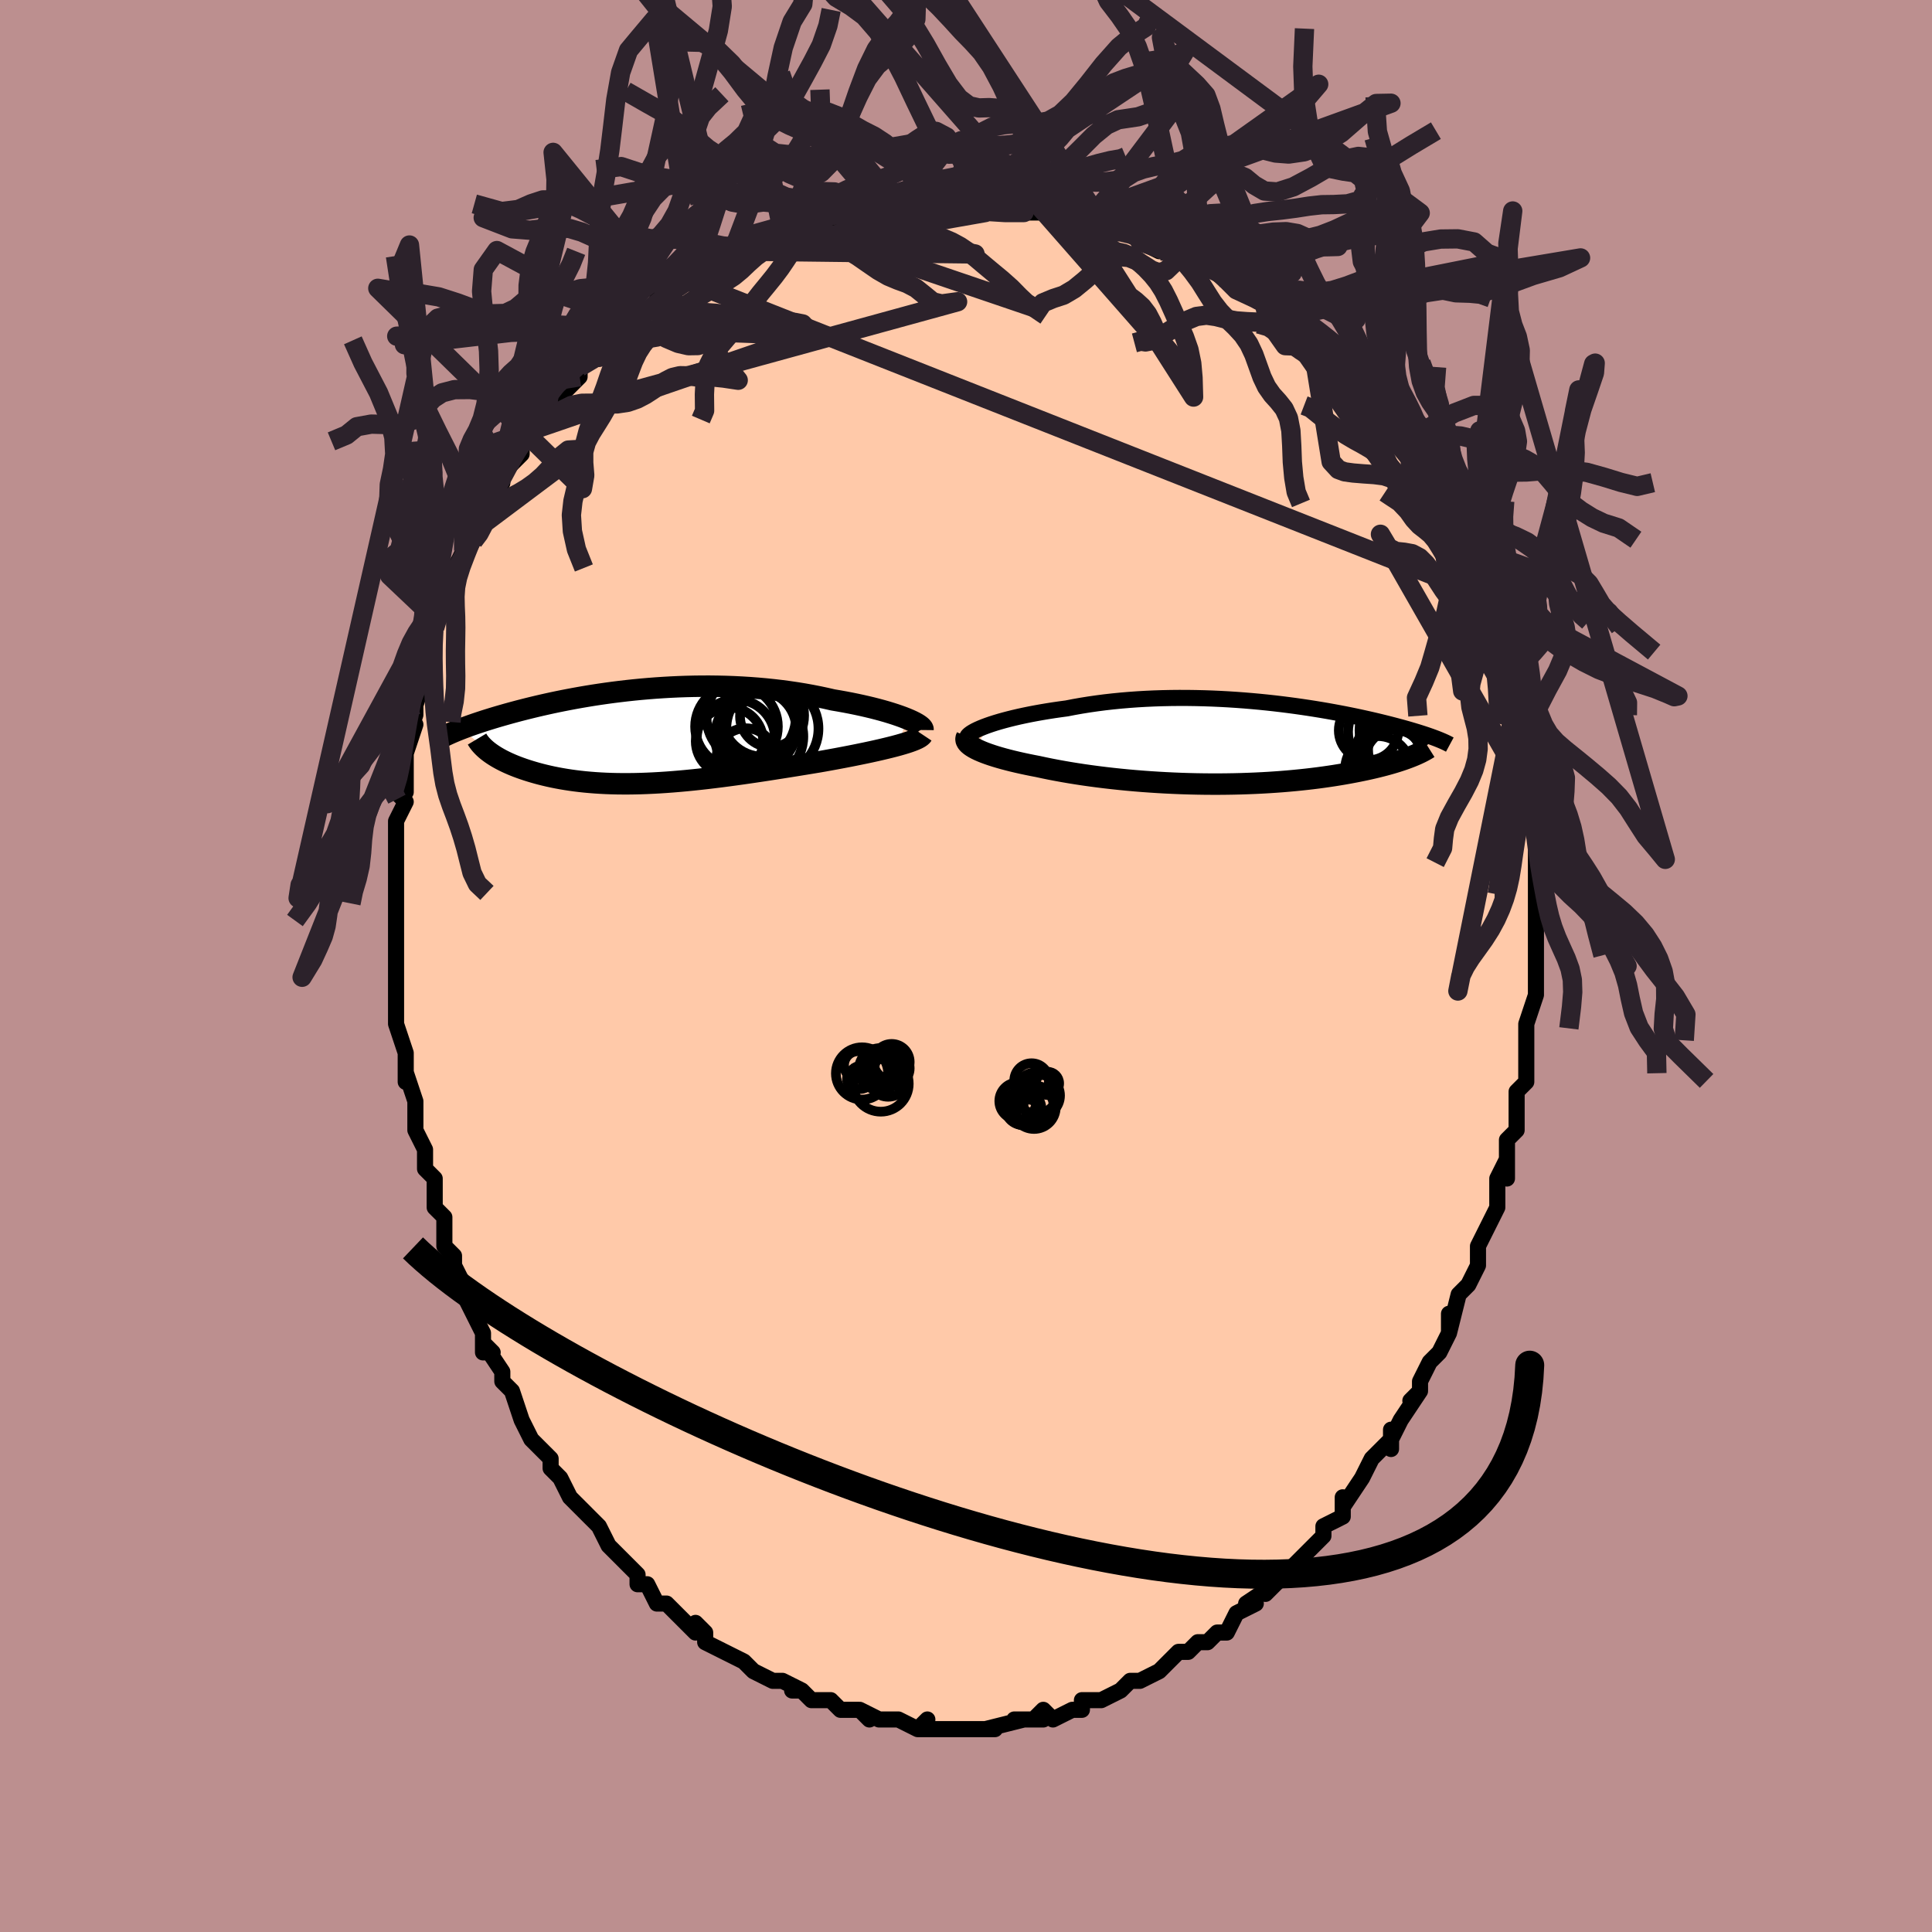 <svg viewBox="-100 -100 200 200" xmlns="http://www.w3.org/2000/svg" width="400" height="400" id="face-svg"><defs><clipPath id="leftEyeClipPath"><polyline points="27.5,-1.847,27.146,-1.986,26.765,-2.125,26.357,-2.265,25.925,-2.404,25.469,-2.543,24.991,-2.68,24.492,-2.815,23.973,-2.948,23.436,-3.077,22.88,-3.204,22.309,-3.327,21.722,-3.447,21.121,-3.562,20.506,-3.673,19.88,-3.779,19.158,-3.944,18.421,-4.101,17.668,-4.248,16.902,-4.386,16.124,-4.513,15.335,-4.629,14.536,-4.735,13.73,-4.83,12.917,-4.914,12.099,-4.987,11.277,-5.049,10.452,-5.1,9.625,-5.141,8.799,-5.171,7.973,-5.19,7.15,-5.2,6.33,-5.199,5.515,-5.189,4.705,-5.17,3.901,-5.142,3.105,-5.105,2.317,-5.06,1.538,-5.008,0.769,-4.948,0.011,-4.882,-0.735,-4.809,-1.469,-4.73,-2.191,-4.645,-2.899,-4.556,-3.593,-4.462,-4.273,-4.364,-4.939,-4.262,-5.589,-4.156,-6.224,-4.048,-6.843,-3.937,-7.447,-3.824,-8.034,-3.71,-8.606,-3.594,-9.162,-3.477,-9.701,-3.359,-10.225,-3.241,-10.733,-3.123,-11.225,-3.005,-11.701,-2.888,-12.163,-2.771,-12.61,-2.656,-13.042,-2.541,-13.46,-2.428,-13.864,-2.316,-14.255,-2.205,-14.634,-2.096,-15.001,-1.988,-15.356,-1.881,-15.699,-1.775,-16.032,-1.671,-16.352,-1.568,-16.662,-1.466,-16.961,-1.366,-17.249,-1.268,-17.527,-1.171,-17.794,-1.076,-18.051,-0.982,-18.298,-0.89,-18.535,-0.8,-15.704,1.617,-15.522,1.75,-15.328,1.883,-15.123,2.015,-14.907,2.147,-14.681,2.277,-14.443,2.407,-14.194,2.535,-13.935,2.661,-13.664,2.786,-13.383,2.909,-13.09,3.03,-12.787,3.149,-12.473,3.265,-12.149,3.379,-11.813,3.491,-11.464,3.601,-11.103,3.709,-10.73,3.815,-10.344,3.918,-9.945,4.017,-9.533,4.114,-9.109,4.206,-8.673,4.293,-8.223,4.376,-7.762,4.454,-7.287,4.527,-6.801,4.594,-6.301,4.655,-5.79,4.71,-5.266,4.758,-4.73,4.8,-4.181,4.835,-3.621,4.864,-3.049,4.885,-2.464,4.899,-1.868,4.905,-1.261,4.905,-0.642,4.897,-0.011,4.882,0.63,4.859,1.283,4.829,1.946,4.792,2.62,4.748,3.304,4.697,3.998,4.639,4.701,4.575,5.414,4.504,6.136,4.427,6.867,4.345,7.605,4.256,8.352,4.163,9.105,4.064,9.865,3.961,10.631,3.854,11.403,3.742,12.179,3.628,12.958,3.51,13.741,3.389,14.525,3.266,15.31,3.142,16.095,3.016,16.879,2.889,17.66,2.761,18.436,2.633,19.068,2.522,19.692,2.409,20.31,2.295,20.919,2.18,21.518,2.065,22.106,1.949,22.682,1.832,23.245,1.716,23.793,1.599,24.325,1.482,24.839,1.365,25.333,1.248,25.807,1.132,26.258,1.017,26.685,0.902"></polyline></clipPath><clipPath id="rightEyeClipPath"><polyline points="-26.464,-1.843,-26.071,-1.979,-25.651,-2.114,-25.204,-2.248,-24.733,-2.38,-24.238,-2.51,-23.721,-2.638,-23.183,-2.763,-22.625,-2.884,-22.048,-3.002,-21.454,-3.115,-20.843,-3.224,-20.217,-3.329,-19.577,-3.429,-18.924,-3.523,-18.258,-3.613,-17.499,-3.76,-16.722,-3.897,-15.929,-4.024,-15.122,-4.14,-14.303,-4.246,-13.472,-4.34,-12.632,-4.423,-11.784,-4.495,-10.929,-4.556,-10.07,-4.606,-9.207,-4.645,-8.342,-4.673,-7.476,-4.691,-6.612,-4.699,-5.75,-4.697,-4.892,-4.685,-4.038,-4.664,-3.191,-4.635,-2.351,-4.597,-1.52,-4.552,-0.698,-4.499,0.113,-4.439,0.912,-4.372,1.699,-4.3,2.473,-4.222,3.232,-4.139,3.976,-4.051,4.705,-3.959,5.417,-3.864,6.113,-3.765,6.792,-3.664,7.453,-3.56,8.097,-3.455,8.722,-3.348,9.329,-3.239,9.918,-3.13,10.488,-3.021,11.039,-2.911,11.573,-2.802,12.088,-2.693,12.584,-2.584,13.064,-2.477,13.525,-2.371,13.97,-2.266,14.397,-2.162,14.809,-2.06,15.205,-1.96,15.585,-1.861,15.952,-1.764,16.304,-1.669,16.643,-1.576,16.97,-1.484,17.284,-1.393,17.585,-1.305,17.874,-1.217,18.152,-1.132,18.417,-1.048,18.672,-0.966,18.915,-0.886,19.147,-0.807,19.369,-0.73,19.58,-0.654,19.781,-0.58,19.972,-0.508,17.352,1.401,17.104,1.496,16.844,1.592,16.572,1.688,16.288,1.784,15.991,1.88,15.682,1.975,15.36,2.071,15.025,2.166,14.677,2.261,14.316,2.355,13.942,2.449,13.555,2.542,13.154,2.634,12.741,2.725,12.313,2.815,11.871,2.905,11.413,2.994,10.94,3.082,10.452,3.169,9.947,3.254,9.427,3.338,8.891,3.419,8.338,3.498,7.77,3.575,7.185,3.648,6.585,3.718,5.969,3.784,5.338,3.847,4.693,3.906,4.032,3.961,3.358,4.01,2.67,4.056,1.969,4.096,1.256,4.131,0.531,4.16,-0.206,4.185,-0.952,4.203,-1.708,4.215,-2.473,4.222,-3.245,4.222,-4.024,4.216,-4.809,4.204,-5.599,4.185,-6.392,4.16,-7.188,4.128,-7.986,4.09,-8.784,4.045,-9.581,3.994,-10.377,3.937,-11.169,3.873,-11.957,3.803,-12.739,3.726,-13.514,3.644,-14.281,3.556,-15.039,3.462,-15.786,3.363,-16.521,3.259,-17.243,3.149,-17.95,3.035,-18.642,2.916,-19.317,2.793,-19.974,2.667,-20.612,2.536,-21.23,2.403,-21.784,2.296,-22.323,2.187,-22.847,2.075,-23.355,1.961,-23.846,1.845,-24.319,1.726,-24.773,1.606,-25.208,1.484,-25.622,1.36,-26.014,1.235,-26.383,1.109,-26.73,0.982,-27.051,0.854,-27.347,0.725,-27.616,0.596"></polyline></clipPath><filter id="fuzzy"><feTurbulence id="turbulence" baseFrequency="0.05" numOctaves="3" type="noise" result="noise"></feTurbulence><feDisplacementMap in="SourceGraphic" in2="noise" scale="2"></feDisplacementMap></filter><linearGradient id="rainbowGradient" x1="0%" y1="0%" x2="100%" y2="0%"><stop offset="0%" style="stop-color: rgb(128, 128, 128);  stop-opacity: 1"></stop><stop offset="50%" style="stop-color: rgb(44, 34, 43);  stop-opacity: 1"></stop><stop offset="100%" style="stop-color: rgb(165, 42, 42);  stop-opacity: 1"></stop></linearGradient></defs><title>That&#39;s an ugly face</title><desc>CREATED BY XUAN TANG, MORE INFO AT TXSTC55.GITHUB.IO</desc><rect x="-100" y="-100" width="100%" height="100%" opacity="1" fill="rgb(188, 143, 143)"></rect><polyline id="faceContour" points="59,1,59,0,59,3,59,3,58,6,58,7,58,6,58,9,58,10,58,12,57,13,57,13,57,15,57,16,57,17,56,18,56,19,56,22,56,20,55,22,55,24,55,25,54,27,54,27,53,29,53,29,53,30,53,31,52,33,52,33,51,34,50,38,50,36,50,38,49,40,48,41,47,43,47,44,46,45,47,44,45,47,45,47,44,49,44,48,44,50,44,49,42,51,41,53,41,53,41,53,39,56,39,55,39,57,37,58,37,58,37,59,36,60,35,61,35,61,34,62,32,64,32,64,31,65,32,64,29,66,30,66,28,67,28,67,27,69,26,69,25,70,24,70,23,71,23,71,22,71,21,72,21,72,20,73,18,74,18,74,17,74,16,75,16,75,14,76,13,76,13,76,12,76,12,77,11,77,9,78,8,77,7,78,8,78,7,78,5,78,6,78,2,79,3,79,1,79,0,79,0,79,0,79,-3,79,-2,79,-4,79,-5,79,-4,78,-5,79,-7,78,-9,78,-9,78,-11,77,-10,78,-11,77,-12,77,-12,77,-13,77,-14,76,-15,76,-16,76,-17,75,-18,75,-17,75,-19,74,-20,74,-20,74,-22,73,-23,72,-23,72,-25,71,-25,71,-27,70,-27,69,-28,68,-28,69,-29,68,-31,66,-31,66,-31,66,-32,66,-33,64,-34,64,-34,63,-35,62,-36,61,-36,61,-37,60,-38,58,-38,58,-40,56,-40,56,-41,55,-41,55,-42,53,-43,52,-43,52,-43,52,-43,51,-45,49,-46,47,-46,47,-46,47,-47,44,-48,43,-48,43,-48,42,-50,39,-49,40,-50,40,-50,38,-51,36,-52,34,-52,33,-51,35,-53,31,-53,31,-53,30,-54,29,-54,27,-54,26,-55,25,-55,23,-55,23,-55,22,-56,21,-56,20,-56,19,-57,17,-57,15,-57,14,-58,11,-58,12,-58,10,-58,10,-58,9,-59,6,-59,5,-59,3,-59,1,-59,1,-59,-1,-59,-2,-59,-3,-59,-4,-59,-4,-59,-6,-59,-7,-59,-9,-59,-10,-59,-10,-59,-14,-59,-14,-59,-15,-58,-17,-59,-18,-58,-18,-58,-19,-58,-20,-58,-22,-57,-25,-58,-23,-57,-26,-57,-27,-57,-27,-56,-30,-56,-31,-56,-32,-56,-33,-55,-35,-55,-36,-54,-37,-54,-37,-54,-39,-53,-40,-54,-39,-53,-41,-52,-43,-51,-44,-51,-45,-50,-47,-50,-46,-49,-48,-49,-49,-49,-50,-48,-50,-48,-51,-47,-52,-46,-53,-46,-54,-45,-56,-44,-57,-43,-58,-44,-57,-42,-59,-42,-59,-40,-61,-40,-61,-40,-62,-38,-63,-38,-63,-36,-65,-36,-66,-35,-67,-35,-66,-34,-67,-33,-68,-32,-68,-31,-69,-32,-69,-29,-71,-30,-70,-28,-72,-26,-72,-26,-72,-24,-73,-24,-73,-23,-74,-23,-74,-21,-75,-20,-75,-18,-76,-19,-76,-19,-75,-18,-76,-16,-77,-16,-76,-15,-77,-12,-78,-13,-78,-11,-78,-11,-78,-8,-78,-9,-78,-6,-78,-7,-79,-4,-79,-4,-79,-4,-79,-1,-79,-2,-79,1,-79,2,-79,0,-79,2,-78,4,-78,6,-78,6,-78,7,-78,8,-78,9,-78,10,-77,12,-77,12,-77,14,-77,15,-76,15,-76,16,-76,17,-76,18,-75,18,-75,20,-74,21,-74,21,-74,22,-74,22,-73,24,-72,25,-72,26,-72,27,-71,27,-71,28,-70,30,-69,32,-68,31,-68,32,-68,33,-67,35,-65,34,-66,35,-65,36,-64,38,-63,38,-63,38,-63,40,-61,40,-60,41,-59,42,-58,43,-56,43,-57,44,-56,44,-55,46,-53,46,-53,46,-53,46,-52,48,-50,48,-50,49,-47,49,-48,50,-46,50,-47,50,-46,51,-44,51,-43,52,-41,52,-41,53,-39,54,-38,54,-38,54,-37,55,-35,55,-34,55,-34,56,-31,56,-31,56,-30,56,-29,57,-26,57,-26,57,-26,58,-22,58,-22,58,-22,58,-22,58,-19,58,-18,59,-16,58,-16,59,-15,59,-13,59,-11,59,-10,59,-9,59,-7,59,-8,59,-5,59,-4,59,-4,59,-1,59,-2,59,1,59,0" fill="#ffc9a9" stroke="black" stroke-width="1.667" stroke-linejoin="round" filter="url(#fuzzy)"></polyline><g transform="translate(28.681 -23.052)"><polyline id="rightCountour" points="-26.464,-1.843,-26.071,-1.979,-25.651,-2.114,-25.204,-2.248,-24.733,-2.38,-24.238,-2.51,-23.721,-2.638,-23.183,-2.763,-22.625,-2.884,-22.048,-3.002,-21.454,-3.115,-20.843,-3.224,-20.217,-3.329,-19.577,-3.429,-18.924,-3.523,-18.258,-3.613,-17.499,-3.76,-16.722,-3.897,-15.929,-4.024,-15.122,-4.14,-14.303,-4.246,-13.472,-4.34,-12.632,-4.423,-11.784,-4.495,-10.929,-4.556,-10.07,-4.606,-9.207,-4.645,-8.342,-4.673,-7.476,-4.691,-6.612,-4.699,-5.75,-4.697,-4.892,-4.685,-4.038,-4.664,-3.191,-4.635,-2.351,-4.597,-1.52,-4.552,-0.698,-4.499,0.113,-4.439,0.912,-4.372,1.699,-4.3,2.473,-4.222,3.232,-4.139,3.976,-4.051,4.705,-3.959,5.417,-3.864,6.113,-3.765,6.792,-3.664,7.453,-3.56,8.097,-3.455,8.722,-3.348,9.329,-3.239,9.918,-3.13,10.488,-3.021,11.039,-2.911,11.573,-2.802,12.088,-2.693,12.584,-2.584,13.064,-2.477,13.525,-2.371,13.97,-2.266,14.397,-2.162,14.809,-2.06,15.205,-1.96,15.585,-1.861,15.952,-1.764,16.304,-1.669,16.643,-1.576,16.97,-1.484,17.284,-1.393,17.585,-1.305,17.874,-1.217,18.152,-1.132,18.417,-1.048,18.672,-0.966,18.915,-0.886,19.147,-0.807,19.369,-0.73,19.58,-0.654,19.781,-0.58,19.972,-0.508,17.352,1.401,17.104,1.496,16.844,1.592,16.572,1.688,16.288,1.784,15.991,1.88,15.682,1.975,15.36,2.071,15.025,2.166,14.677,2.261,14.316,2.355,13.942,2.449,13.555,2.542,13.154,2.634,12.741,2.725,12.313,2.815,11.871,2.905,11.413,2.994,10.94,3.082,10.452,3.169,9.947,3.254,9.427,3.338,8.891,3.419,8.338,3.498,7.77,3.575,7.185,3.648,6.585,3.718,5.969,3.784,5.338,3.847,4.693,3.906,4.032,3.961,3.358,4.01,2.67,4.056,1.969,4.096,1.256,4.131,0.531,4.16,-0.206,4.185,-0.952,4.203,-1.708,4.215,-2.473,4.222,-3.245,4.222,-4.024,4.216,-4.809,4.204,-5.599,4.185,-6.392,4.16,-7.188,4.128,-7.986,4.09,-8.784,4.045,-9.581,3.994,-10.377,3.937,-11.169,3.873,-11.957,3.803,-12.739,3.726,-13.514,3.644,-14.281,3.556,-15.039,3.462,-15.786,3.363,-16.521,3.259,-17.243,3.149,-17.95,3.035,-18.642,2.916,-19.317,2.793,-19.974,2.667,-20.612,2.536,-21.23,2.403,-21.784,2.296,-22.323,2.187,-22.847,2.075,-23.355,1.961,-23.846,1.845,-24.319,1.726,-24.773,1.606,-25.208,1.484,-25.622,1.36,-26.014,1.235,-26.383,1.109,-26.73,0.982,-27.051,0.854,-27.347,0.725,-27.616,0.596" fill="white" stroke="white" stroke-width="0" stroke-linejoin="round" filter="url(#fuzzy)"></polyline></g><g transform="translate(-33.663 -23.767)"><polyline id="leftCountour" points="27.5,-1.847,27.146,-1.986,26.765,-2.125,26.357,-2.265,25.925,-2.404,25.469,-2.543,24.991,-2.68,24.492,-2.815,23.973,-2.948,23.436,-3.077,22.88,-3.204,22.309,-3.327,21.722,-3.447,21.121,-3.562,20.506,-3.673,19.88,-3.779,19.158,-3.944,18.421,-4.101,17.668,-4.248,16.902,-4.386,16.124,-4.513,15.335,-4.629,14.536,-4.735,13.73,-4.83,12.917,-4.914,12.099,-4.987,11.277,-5.049,10.452,-5.1,9.625,-5.141,8.799,-5.171,7.973,-5.19,7.15,-5.2,6.33,-5.199,5.515,-5.189,4.705,-5.17,3.901,-5.142,3.105,-5.105,2.317,-5.06,1.538,-5.008,0.769,-4.948,0.011,-4.882,-0.735,-4.809,-1.469,-4.73,-2.191,-4.645,-2.899,-4.556,-3.593,-4.462,-4.273,-4.364,-4.939,-4.262,-5.589,-4.156,-6.224,-4.048,-6.843,-3.937,-7.447,-3.824,-8.034,-3.71,-8.606,-3.594,-9.162,-3.477,-9.701,-3.359,-10.225,-3.241,-10.733,-3.123,-11.225,-3.005,-11.701,-2.888,-12.163,-2.771,-12.61,-2.656,-13.042,-2.541,-13.46,-2.428,-13.864,-2.316,-14.255,-2.205,-14.634,-2.096,-15.001,-1.988,-15.356,-1.881,-15.699,-1.775,-16.032,-1.671,-16.352,-1.568,-16.662,-1.466,-16.961,-1.366,-17.249,-1.268,-17.527,-1.171,-17.794,-1.076,-18.051,-0.982,-18.298,-0.89,-18.535,-0.8,-15.704,1.617,-15.522,1.75,-15.328,1.883,-15.123,2.015,-14.907,2.147,-14.681,2.277,-14.443,2.407,-14.194,2.535,-13.935,2.661,-13.664,2.786,-13.383,2.909,-13.09,3.03,-12.787,3.149,-12.473,3.265,-12.149,3.379,-11.813,3.491,-11.464,3.601,-11.103,3.709,-10.73,3.815,-10.344,3.918,-9.945,4.017,-9.533,4.114,-9.109,4.206,-8.673,4.293,-8.223,4.376,-7.762,4.454,-7.287,4.527,-6.801,4.594,-6.301,4.655,-5.79,4.71,-5.266,4.758,-4.73,4.8,-4.181,4.835,-3.621,4.864,-3.049,4.885,-2.464,4.899,-1.868,4.905,-1.261,4.905,-0.642,4.897,-0.011,4.882,0.63,4.859,1.283,4.829,1.946,4.792,2.62,4.748,3.304,4.697,3.998,4.639,4.701,4.575,5.414,4.504,6.136,4.427,6.867,4.345,7.605,4.256,8.352,4.163,9.105,4.064,9.865,3.961,10.631,3.854,11.403,3.742,12.179,3.628,12.958,3.51,13.741,3.389,14.525,3.266,15.31,3.142,16.095,3.016,16.879,2.889,17.66,2.761,18.436,2.633,19.068,2.522,19.692,2.409,20.31,2.295,20.919,2.18,21.518,2.065,22.106,1.949,22.682,1.832,23.245,1.716,23.793,1.599,24.325,1.482,24.839,1.365,25.333,1.248,25.807,1.132,26.258,1.017,26.685,0.902" fill="white" stroke="white" stroke-width="0" stroke-linejoin="round" filter="url(#fuzzy)"></polyline></g><g transform="translate(28.681 -23.052)"><polyline id="rightUpper" points="-28.581,-0.601,-28.54,-0.704,-28.457,-0.814,-28.333,-0.93,-28.17,-1.052,-27.971,-1.177,-27.735,-1.307,-27.465,-1.438,-27.163,-1.572,-26.828,-1.707,-26.464,-1.843,-26.071,-1.979,-25.651,-2.114,-25.204,-2.248,-24.733,-2.38,-24.238,-2.51,-23.721,-2.638,-23.183,-2.763,-22.625,-2.884,-22.048,-3.002,-21.454,-3.115,-20.843,-3.224,-20.217,-3.329,-19.577,-3.429,-18.924,-3.523,-18.258,-3.613,-17.499,-3.76,-16.722,-3.897,-15.929,-4.024,-15.122,-4.14,-14.303,-4.246,-13.472,-4.34,-12.632,-4.423,-11.784,-4.495,-10.929,-4.556,-10.07,-4.606,-9.207,-4.645,-8.342,-4.673,-7.476,-4.691,-6.612,-4.699,-5.75,-4.697,-4.892,-4.685,-4.038,-4.664,-3.191,-4.635,-2.351,-4.597,-1.52,-4.552,-0.698,-4.499,0.113,-4.439,0.912,-4.372,1.699,-4.3,2.473,-4.222,3.232,-4.139,3.976,-4.051,4.705,-3.959,5.417,-3.864,6.113,-3.765,6.792,-3.664,7.453,-3.56,8.097,-3.455,8.722,-3.348,9.329,-3.239,9.918,-3.13,10.488,-3.021,11.039,-2.911,11.573,-2.802,12.088,-2.693,12.584,-2.584,13.064,-2.477,13.525,-2.371,13.97,-2.266,14.397,-2.162,14.809,-2.06,15.205,-1.96,15.585,-1.861,15.952,-1.764,16.304,-1.669,16.643,-1.576,16.97,-1.484,17.284,-1.393,17.585,-1.305,17.874,-1.217,18.152,-1.132,18.417,-1.048,18.672,-0.966,18.915,-0.886,19.147,-0.807,19.369,-0.73,19.58,-0.654,19.781,-0.58,19.972,-0.508,20.154,-0.437,20.326,-0.368,20.49,-0.3,20.645,-0.234,20.791,-0.169,20.929,-0.106,21.059,-0.044,21.181,0.017,21.296,0.076,21.403,0.134" fill="none" stroke="black" stroke-width="1.667" stroke-linejoin="round" filter="url(#fuzzy)"></polyline><polyline id="rightLower" points="-28.604,-0.675,-28.662,-0.553,-28.681,-0.43,-28.664,-0.305,-28.612,-0.178,-28.525,-0.051,-28.405,0.078,-28.253,0.207,-28.07,0.336,-27.858,0.466,-27.616,0.596,-27.347,0.725,-27.051,0.854,-26.73,0.982,-26.383,1.109,-26.014,1.235,-25.622,1.36,-25.208,1.484,-24.773,1.606,-24.319,1.726,-23.846,1.845,-23.355,1.961,-22.847,2.075,-22.323,2.187,-21.784,2.296,-21.23,2.403,-20.612,2.536,-19.974,2.667,-19.317,2.793,-18.642,2.916,-17.95,3.035,-17.243,3.149,-16.521,3.259,-15.786,3.363,-15.039,3.462,-14.281,3.556,-13.514,3.644,-12.739,3.726,-11.957,3.803,-11.169,3.873,-10.377,3.937,-9.581,3.994,-8.784,4.045,-7.986,4.09,-7.188,4.128,-6.392,4.16,-5.599,4.185,-4.809,4.204,-4.024,4.216,-3.245,4.222,-2.473,4.222,-1.708,4.215,-0.952,4.203,-0.206,4.185,0.531,4.16,1.256,4.131,1.969,4.096,2.67,4.056,3.358,4.01,4.032,3.961,4.693,3.906,5.338,3.847,5.969,3.784,6.585,3.718,7.185,3.648,7.77,3.575,8.338,3.498,8.891,3.419,9.427,3.338,9.947,3.254,10.452,3.169,10.94,3.082,11.413,2.994,11.871,2.905,12.313,2.815,12.741,2.725,13.154,2.634,13.555,2.542,13.942,2.449,14.316,2.355,14.677,2.261,15.025,2.166,15.36,2.071,15.682,1.975,15.991,1.88,16.288,1.784,16.572,1.688,16.844,1.592,17.104,1.496,17.352,1.401,17.589,1.306,17.813,1.212,18.027,1.118,18.229,1.024,18.42,0.932,18.6,0.839,18.77,0.748,18.93,0.657,19.08,0.567,19.221,0.478" fill="none" stroke="black" stroke-width="2.222" stroke-linejoin="round" filter="url(#fuzzy)"></polyline><!--[--><circle r="3.08" cx="12.991" cy="-1.335" stroke="black" fill="none" stroke-width="1" filter="url(#fuzzy)" clip-path="url(#rightEyeClipPath)"></circle><circle r="3.26" cx="15.212" cy="1.454" stroke="black" fill="none" stroke-width="1" filter="url(#fuzzy)" clip-path="url(#rightEyeClipPath)"></circle><circle r="3.18" cx="15.823" cy="-0.006" stroke="black" fill="none" stroke-width="1" filter="url(#fuzzy)" clip-path="url(#rightEyeClipPath)"></circle><circle r="3.016" cx="15.678" cy="1.606" stroke="black" fill="none" stroke-width="1" filter="url(#fuzzy)" clip-path="url(#rightEyeClipPath)"></circle><circle r="4.384" cx="16.437" cy="-1.339" stroke="black" fill="none" stroke-width="1" filter="url(#fuzzy)" clip-path="url(#rightEyeClipPath)"></circle><circle r="4.186" cx="15.056" cy="-1.174" stroke="black" fill="none" stroke-width="1" filter="url(#fuzzy)" clip-path="url(#rightEyeClipPath)"></circle><circle r="4.558" cx="16.448" cy="2.873" stroke="black" fill="none" stroke-width="1" filter="url(#fuzzy)" clip-path="url(#rightEyeClipPath)"></circle><circle r="4.232" cx="15.78" cy="1.381" stroke="black" fill="none" stroke-width="1" filter="url(#fuzzy)" clip-path="url(#rightEyeClipPath)"></circle><circle r="3.394" cx="13.963" cy="2.645" stroke="black" fill="none" stroke-width="1" filter="url(#fuzzy)" clip-path="url(#rightEyeClipPath)"></circle><circle r="4.094" cx="17.037" cy="0.64" stroke="black" fill="none" stroke-width="1" filter="url(#fuzzy)" clip-path="url(#rightEyeClipPath)"></circle><!--]--></g><g transform="translate(-33.663 -23.767)"><polyline id="leftUpper" points="29.212,-0.661,29.213,-0.751,29.172,-0.849,29.09,-0.956,28.968,-1.069,28.809,-1.188,28.614,-1.313,28.383,-1.442,28.12,-1.574,27.825,-1.71,27.5,-1.847,27.146,-1.986,26.765,-2.125,26.357,-2.265,25.925,-2.404,25.469,-2.543,24.991,-2.68,24.492,-2.815,23.973,-2.948,23.436,-3.077,22.88,-3.204,22.309,-3.327,21.722,-3.447,21.121,-3.562,20.506,-3.673,19.88,-3.779,19.158,-3.944,18.421,-4.101,17.668,-4.248,16.902,-4.386,16.124,-4.513,15.335,-4.629,14.536,-4.735,13.73,-4.83,12.917,-4.914,12.099,-4.987,11.277,-5.049,10.452,-5.1,9.625,-5.141,8.799,-5.171,7.973,-5.19,7.15,-5.2,6.33,-5.199,5.515,-5.189,4.705,-5.17,3.901,-5.142,3.105,-5.105,2.317,-5.06,1.538,-5.008,0.769,-4.948,0.011,-4.882,-0.735,-4.809,-1.469,-4.73,-2.191,-4.645,-2.899,-4.556,-3.593,-4.462,-4.273,-4.364,-4.939,-4.262,-5.589,-4.156,-6.224,-4.048,-6.843,-3.937,-7.447,-3.824,-8.034,-3.71,-8.606,-3.594,-9.162,-3.477,-9.701,-3.359,-10.225,-3.241,-10.733,-3.123,-11.225,-3.005,-11.701,-2.888,-12.163,-2.771,-12.61,-2.656,-13.042,-2.541,-13.46,-2.428,-13.864,-2.316,-14.255,-2.205,-14.634,-2.096,-15.001,-1.988,-15.356,-1.881,-15.699,-1.775,-16.032,-1.671,-16.352,-1.568,-16.662,-1.466,-16.961,-1.366,-17.249,-1.268,-17.527,-1.171,-17.794,-1.076,-18.051,-0.982,-18.298,-0.89,-18.535,-0.8,-18.763,-0.711,-18.981,-0.624,-19.19,-0.539,-19.39,-0.455,-19.581,-0.373,-19.764,-0.292,-19.939,-0.213,-20.105,-0.136,-20.264,-0.06,-20.415,0.015" fill="none" stroke="black" stroke-width="2.222" stroke-linejoin="round" filter="url(#fuzzy)"></polyline><polyline id="leftLower" points="29.166,-0.187,29.098,-0.085,28.983,0.019,28.824,0.125,28.624,0.232,28.385,0.34,28.11,0.45,27.8,0.562,27.458,0.674,27.085,0.787,26.685,0.902,26.258,1.017,25.807,1.132,25.333,1.248,24.839,1.365,24.325,1.482,23.793,1.599,23.245,1.716,22.682,1.832,22.106,1.949,21.518,2.065,20.919,2.18,20.31,2.295,19.692,2.409,19.068,2.522,18.436,2.633,17.66,2.761,16.879,2.889,16.095,3.016,15.31,3.142,14.525,3.266,13.741,3.389,12.958,3.51,12.179,3.628,11.403,3.742,10.631,3.854,9.865,3.961,9.105,4.064,8.352,4.163,7.605,4.256,6.867,4.345,6.136,4.427,5.414,4.504,4.701,4.575,3.998,4.639,3.304,4.697,2.62,4.748,1.946,4.792,1.283,4.829,0.63,4.859,-0.011,4.882,-0.642,4.897,-1.261,4.905,-1.868,4.905,-2.464,4.899,-3.049,4.885,-3.621,4.864,-4.181,4.835,-4.73,4.8,-5.266,4.758,-5.79,4.71,-6.301,4.655,-6.801,4.594,-7.287,4.527,-7.762,4.454,-8.223,4.376,-8.673,4.293,-9.109,4.206,-9.533,4.114,-9.945,4.017,-10.344,3.918,-10.73,3.815,-11.103,3.709,-11.464,3.601,-11.813,3.491,-12.149,3.379,-12.473,3.265,-12.787,3.149,-13.09,3.03,-13.383,2.909,-13.664,2.786,-13.935,2.661,-14.194,2.535,-14.443,2.407,-14.681,2.277,-14.907,2.147,-15.123,2.015,-15.328,1.883,-15.522,1.75,-15.704,1.617,-15.876,1.483,-16.038,1.348,-16.188,1.214,-16.328,1.079,-16.457,0.945,-16.577,0.81,-16.686,0.676,-16.785,0.542,-16.874,0.408,-16.954,0.274" fill="none" stroke="black" stroke-width="2.222" stroke-linejoin="round" filter="url(#fuzzy)"></polyline><!--[--><circle r="4.269" cx="12.637" cy="-2.17" stroke="black" fill="none" stroke-width="1" filter="url(#fuzzy)" clip-path="url(#leftEyeClipPath)"></circle><circle r="4.057" cx="12.039" cy="-0.731" stroke="black" fill="none" stroke-width="1" filter="url(#fuzzy)" clip-path="url(#leftEyeClipPath)"></circle><circle r="3.024" cx="10.867" cy="2.176" stroke="black" fill="none" stroke-width="1" filter="url(#fuzzy)" clip-path="url(#leftEyeClipPath)"></circle><circle r="4.283" cx="9.905" cy="-1.017" stroke="black" fill="none" stroke-width="1" filter="url(#fuzzy)" clip-path="url(#leftEyeClipPath)"></circle><circle r="4.046" cx="9.842" cy="0.223" stroke="black" fill="none" stroke-width="1" filter="url(#fuzzy)" clip-path="url(#leftEyeClipPath)"></circle><circle r="4.574" cx="12.251" cy="0.004" stroke="black" fill="none" stroke-width="1" filter="url(#fuzzy)" clip-path="url(#leftEyeClipPath)"></circle><circle r="4.622" cx="11.425" cy="-1.987" stroke="black" fill="none" stroke-width="1" filter="url(#fuzzy)" clip-path="url(#leftEyeClipPath)"></circle><circle r="4.769" cx="13.621" cy="-0.8" stroke="black" fill="none" stroke-width="1" filter="url(#fuzzy)" clip-path="url(#leftEyeClipPath)"></circle><circle r="3.488" cx="9.174" cy="0.499" stroke="black" fill="none" stroke-width="1" filter="url(#fuzzy)" clip-path="url(#leftEyeClipPath)"></circle><circle r="3.189" cx="13.458" cy="-2.085" stroke="black" fill="none" stroke-width="1" filter="url(#fuzzy)" clip-path="url(#leftEyeClipPath)"></circle><!--]--></g><g id="hairs"><!--[--><polyline points="1,-79,1.294,-79.064,1.574,-79.049,2.379,-79.031,3.519,-79.193,4.733,-79.611,5.881,-80.206,6.946,-80.808,7.971,-81.257,9.005,-81.474,10.077,-81.472,11.187,-81.337,12.325,-81.194,13.479,-81.143,14.618,-81.2,15.61,-81.326,16.112,-81.637,21.221,-88.422,19.973,-88.512,18.857,-88.277,17.82,-87.913,16.815,-87.762,15.746,-87.603,14.547,-87.047,13.226,-85.973,11.848,-84.59,10.497,-83.262,9.235,-82.296,8.076,-81.834,6.988,-81.855,5.915,-82.232,4.811,-82.771,3.683,-83.218,2.599,-83.29,1.648,-82.78,0.835,-81.773,0.02,-80.777,-0.868,-80.254,-1,-79,22.766,-94.856,21.976,-93.552,20.981,-93.312,19.93,-93.117,18.834,-92.684,17.702,-92.241,16.527,-91.888,15.282,-91.412,13.945,-90.52,12.533,-89.122,11.101,-87.418,9.718,-85.755,8.426,-84.415,7.22,-83.471,6.054,-82.808,4.884,-82.244,3.713,-81.669,2.607,-81.083,1.652,-80.548,0.849,-80.102,0.048,-79.728,-0.835,-79.355,-1,-79" fill="none" stroke="rgb(44, 34, 43)" stroke-width="2" stroke-linejoin="round" filter="url(#fuzzy)"></polyline><polyline points="-1,-79,-2.914,-79.416,-3.955,-79.773,-4.925,-80.734,-6.012,-82.288,-7.171,-83.912,-8.341,-85.136,-9.512,-85.908,-10.703,-86.512,-11.916,-87.204,-13.12,-87.932,-14.292,-88.389,-15.479,-88.402,-16.786,-88.375,-18.177,-89.377,-19.194,-92.369" fill="none" stroke="rgb(44, 34, 43)" stroke-width="2" stroke-linejoin="round" filter="url(#fuzzy)"></polyline><polyline points="-4,-79,-2.166,-79.302,-1.004,-80.83,-0.006,-83.185,0.863,-85.197,1.729,-86.351,2.721,-86.852,3.857,-87.075,5.057,-87.197,6.238,-87.236,7.377,-87.257,8.521,-87.472,9.749,-88.156,11.118,-89.463,12.629,-91.301,14.227,-93.34,15.829,-95.14,17.347,-96.385,18.652,-97.223,19.557,-99.089" fill="none" stroke="rgb(44, 34, 43)" stroke-width="2" stroke-linejoin="round" filter="url(#fuzzy)"></polyline><polyline points="-4,-79,-4.724,-79.123,-5.808,-79.019,-6.845,-78.736,-7.854,-78.472,-8.869,-78.302,-9.893,-78.206,-10.912,-78.131,-11.927,-78.029,-12.945,-77.873,-13.975,-77.663,-15.008,-77.424,-16.017,-77.19,-16.96,-76.987,-17.79,-76.825,-18.478,-76.694,-19.056,-76.572,-19.655,-76.415,-20.487,-76.177,-21.721,-75.834,-23.408,-75.311" fill="none" stroke="rgb(44, 34, 43)" stroke-width="2" stroke-linejoin="round" filter="url(#fuzzy)"></polyline><polyline points="-21.768,-87.07,-20.915,-84.889,-19.752,-84.139,-18.57,-84.013,-17.381,-83.945,-16.168,-83.841,-14.977,-83.808,-13.843,-83.826,-12.743,-83.69,-11.62,-83.195,-10.448,-82.345,-9.259,-81.359,-8.108,-80.467,-7.005,-79.728,-5.84,-79.166,-4,-79,-6,-78,-7.89,-78.619,-9.139,-79.443,-10.389,-80.525,-11.7,-82.003,-13.037,-83.589,-14.372,-84.913,-15.696,-85.836,-17.005,-86.474,-18.284,-87.033,-19.499,-87.647,-20.626,-88.384,-21.703,-89.357,-22.851,-90.741,-24.211,-92.58,-25.822,-94.537,-27.547,-95.997,-29.203,-96.763,-30.873,-97.855,-33.079,-100.617,-6,-78,-8.062,-79.815,-9.498,-81.745,-10.84,-83.402,-12.033,-84.186,-13.067,-83.987,-14.017,-83.125,-14.983,-82.147,-16.026,-81.54,-17.145,-81.528,-18.278,-82.02,-19.346,-82.713,-20.299,-83.273,-21.155,-83.499,-21.997,-83.409,-22.929,-83.22,-24.027,-83.229,-25.306,-83.669,-26.727,-84.602,-28.233,-85.88,-29.782,-87.222,-31.357,-88.369,-32.995,-89.291,-35.219,-90.564" fill="none" stroke="rgb(44, 34, 43)" stroke-width="2" stroke-linejoin="round" filter="url(#fuzzy)"></polyline><polyline points="16.535,-83.779,16.018,-83.565,14.966,-83.386,13.743,-83.086,12.489,-82.731,11.255,-82.405,10.067,-82.116,8.932,-81.834,7.837,-81.544,6.754,-81.255,5.661,-80.991,4.556,-80.773,3.468,-80.614,2.434,-80.512,1.47,-80.459,0.557,-80.438,-0.35,-80.423,-1.288,-80.391,-2.258,-80.359,-3.229,-80.394,-4.173,-80.519,-5.092,-80.47,-5.924,-79.606,-6,-78" fill="none" stroke="rgb(44, 34, 43)" stroke-width="2" stroke-linejoin="round" filter="url(#fuzzy)"></polyline><polyline points="-9,-78,-9.183,-78.379,-10.402,-79.994,-11.877,-82.674,-13.324,-85.177,-14.697,-86.858,-16.037,-87.823,-17.353,-88.384,-18.611,-88.744,-19.779,-89.049,-20.859,-89.519,-21.9,-90.395,-22.991,-91.756,-24.244,-93.385,-25.729,-94.829,-27.371,-95.622,-28.888,-95.658,-30.008,-96.546" fill="none" stroke="rgb(44, 34, 43)" stroke-width="2" stroke-linejoin="round" filter="url(#fuzzy)"></polyline><polyline points="-8,-78,-10.051,-78.361,-11.372,-79.09,-12.502,-79.749,-13.611,-80.13,-14.714,-80.164,-15.776,-79.924,-16.775,-79.611,-17.717,-79.456,-18.615,-79.597,-19.486,-79.991,-20.349,-80.439,-21.23,-80.694,-22.143,-80.604,-23.082,-80.201,-24.029,-79.685,-24.981,-79.32,-25.972,-79.288,-27.061,-79.561,-28.192,-79.865,-28.777,-79.691" fill="none" stroke="rgb(44, 34, 43)" stroke-width="2" stroke-linejoin="round" filter="url(#fuzzy)"></polyline><polyline points="13.763,-88.313,11.884,-87.97,10.419,-87.305,9.172,-86.562,8.041,-85.963,6.937,-85.541,5.799,-85.236,4.628,-85.022,3.476,-84.936,2.395,-85.023,1.395,-85.245,0.443,-85.453,-0.503,-85.435,-1.464,-85.009,-2.434,-84.122,-3.391,-82.885,-4.326,-81.524,-5.25,-80.28,-6.184,-79.306,-7.138,-78.636,-8.111,-78.243,-9.187,-78.078,-11,-78,-12,-78,-12.076,-77.903,-11.327,-77.721,-10.316,-77.431,-9.245,-77.115,-8.188,-76.843,-7.164,-76.619,-6.17,-76.41,-5.204,-76.187,-4.257,-75.942,-3.323,-75.67,-2.398,-75.355,-1.488,-74.969,-0.611,-74.493,0.219,-73.931,1.018,-73.299,1.834,-72.61,2.724,-71.867,3.698,-71.062,4.67,-70.194,5.52,-69.326,6.241,-68.648,6.993,-68.178,-16,-76,-16.424,-75.721,-17.185,-75.029,-17.778,-74.347,-18.223,-73.731,-18.667,-73.052,-19.208,-72.256,-19.855,-71.391,-20.559,-70.522,-21.261,-69.668,-21.929,-68.808,-22.568,-67.914,-23.212,-66.99,-23.899,-66.068,-24.639,-65.17,-25.397,-64.278,-26.102,-63.324,-26.661,-62.209,-26.995,-60.836,-27.079,-59.189,-27.061,-57.486,-27.453,-56.569" fill="none" stroke="rgb(44, 34, 43)" stroke-width="2" stroke-linejoin="round" filter="url(#fuzzy)"></polyline><polyline points="-16,-77,-17.981,-78.309,-18.905,-78.412,-19.514,-78.695,-20.172,-79.017,-20.988,-79.092,-21.953,-78.957,-23.035,-78.879,-24.2,-79.081,-25.42,-79.586,-26.675,-80.234,-27.963,-80.825,-29.306,-81.241,-30.735,-81.493,-32.278,-81.732,-33.927,-82.174,-35.694,-82.754,-38.235,-82.444" fill="none" stroke="rgb(44, 34, 43)" stroke-width="2" stroke-linejoin="round" filter="url(#fuzzy)"></polyline><polyline points="-18,-76,-16.652,-76.483,-15.662,-76.818,-14.651,-77.346,-13.644,-77.986,-12.672,-78.604,-11.712,-79.092,-10.73,-79.407,-9.716,-79.585,-8.687,-79.717,-7.663,-79.894,-6.658,-80.157,-5.677,-80.487,-4.712,-80.827,-3.748,-81.125,-2.764,-81.364,-1.751,-81.566,-0.737,-81.769,0.179,-81.98,0.834,-82.129,1.191,-82.052,2.091,-81.531" fill="none" stroke="rgb(44, 34, 43)" stroke-width="2" stroke-linejoin="round" filter="url(#fuzzy)"></polyline><polyline points="-19,-76,-20.232,-82.128,-19.516,-83.195,-18.413,-83.411,-17.227,-83.366,-16.009,-83.255,-14.841,-83.452,-13.796,-84.287,-12.879,-85.859,-12.034,-88.024,-11.187,-90.483,-10.284,-92.879,-9.295,-94.899,-8.216,-96.414,-7.087,-97.638,-6.037,-99.037,-5.319,-100.749,-5.184,-102.386" fill="none" stroke="rgb(44, 34, 43)" stroke-width="2" stroke-linejoin="round" filter="url(#fuzzy)"></polyline><polyline points="59,-15,59.75,-13.319,60.417,-11.888,60.647,-10.599,60.92,-9.433,61.572,-8.363,62.589,-7.334,63.737,-6.29,64.785,-5.203,65.645,-4.073,66.359,-2.917,67.006,-1.747,67.605,-0.559,68.112,0.67,68.486,1.976,68.768,3.385,69.108,4.878,69.683,6.364,70.556,7.705,71.474,8.957,71.52,11.098" fill="none" stroke="rgb(44, 34, 43)" stroke-width="2" stroke-linejoin="round" filter="url(#fuzzy)"></polyline><polyline points="-18,-76,-18.621,-76.192,-18.514,-76.549,-18.002,-77.483,-17.369,-79.111,-16.675,-81.032,-15.871,-82.709,-14.946,-83.938,-13.961,-84.975,-12.993,-86.25,-12.073,-87.98,-11.172,-89.988,-10.231,-91.842,-9.209,-93.211,-8.104,-94.151,-6.97,-95.057,-5.919,-96.293,-5.191,-98.008,-5.1,-100.72" fill="none" stroke="rgb(44, 34, 43)" stroke-width="2" stroke-linejoin="round" filter="url(#fuzzy)"></polyline><polyline points="-50.897,-78.89,-48.067,-78.101,-46.349,-78.315,-45.018,-78.903,-43.802,-79.303,-42.572,-79.316,-41.255,-78.957,-39.826,-78.32,-38.317,-77.523,-36.796,-76.706,-35.331,-76.009,-33.96,-75.53,-32.676,-75.292,-31.437,-75.234,-30.194,-75.24,-28.917,-75.192,-27.618,-75.027,-26.347,-74.775,-25.166,-74.539,-24.11,-74.443,-23.154,-74.564,-22.195,-74.88,-21.088,-75.265,-19.71,-75.562,-18,-76,-18,-76,-19.515,-74.876,-20.756,-74.142,-21.748,-73.44,-22.552,-72.724,-23.281,-72.028,-24.041,-71.399,-24.883,-70.847,-25.803,-70.334,-26.76,-69.809,-27.706,-69.247,-28.607,-68.657,-29.448,-68.061,-30.231,-67.473,-30.966,-66.886,-31.661,-66.282,-32.317,-65.648,-32.926,-64.984,-33.478,-64.291,-33.97,-63.525,-34.421,-62.586,-34.881,-61.378,-35.379,-60.014,-35.705,-59.195,-0.87,-68.763,-2.522,-68.536,-3.442,-68.754,-4.29,-69.45,-5.181,-70.164,-6.102,-70.646,-7.053,-70.991,-8.045,-71.406,-9.08,-72,-10.144,-72.732,-11.224,-73.48,-12.313,-74.129,-13.407,-74.612,-14.493,-74.918,-15.546,-75.073,-16.528,-75.13,-17.392,-75.158,-18.098,-75.213,-18.649,-75.297,-19.17,-75.318,-19.93,-75.159,-21,-75,-21,-75,-19.938,-75.205,-19.19,-75.41,-18.676,-75.425,-18.114,-75.329,-17.392,-75.254,-16.524,-75.285,-15.565,-75.419,-14.556,-75.582,-13.525,-75.683,-12.487,-75.667,-11.451,-75.547,-10.421,-75.387,-9.4,-75.264,-8.394,-75.221,-7.405,-75.24,-6.435,-75.246,-5.484,-75.152,-4.555,-74.922,-3.646,-74.612,-2.745,-74.343,-1.817,-74.183,-0.78,-74.026,0.933,-73.711,-23,-74,-22.448,-74.393,-21.454,-75.126,-20.502,-75.79,-19.74,-76.269,-19.122,-76.608,-18.523,-76.902,-17.848,-77.228,-17.06,-77.631,-16.175,-78.127,-15.225,-78.702,-14.246,-79.313,-13.258,-79.893,-12.262,-80.381,-11.252,-80.752,-10.222,-81.044,-9.181,-81.334,-8.14,-81.696,-7.108,-82.171,-6.095,-82.763,-5.155,-83.473,-4.475,-84.322,-4.321,-85.348,-49.977,-77.465,-46.995,-76.314,-45.13,-76.167,-43.613,-76.336,-42.28,-76.447,-41.037,-76.345,-39.768,-75.97,-38.411,-75.364,-36.997,-74.674,-35.625,-74.093,-34.393,-73.799,-33.342,-73.895,-32.436,-74.361,-31.556,-75.009,-30.528,-75.49,-29.21,-75.437,-27.614,-74.732,-25.972,-73.72,-24.628,-73.051,-24,-73,-26,-72,-26.823,-72.456,-28.097,-72.469,-29.211,-71.995,-30.207,-71.512,-31.205,-71.28,-32.259,-71.323,-33.363,-71.521,-34.456,-71.68,-35.446,-71.62,-36.276,-71.285,-36.992,-70.801,-37.75,-70.405,-38.724,-70.227,-39.939,-70.112,-41.149,-69.718,-41.838,-69.363" fill="none" stroke="rgb(44, 34, 43)" stroke-width="2" stroke-linejoin="round" filter="url(#fuzzy)"></polyline><polyline points="-15.119,-90.716,-15.054,-88.861,-16.011,-87.057,-16.993,-85.331,-17.87,-83.889,-18.663,-82.846,-19.368,-82.168,-19.995,-81.716,-20.597,-81.289,-21.223,-80.662,-21.879,-79.661,-22.526,-78.27,-23.123,-76.68,-23.681,-75.207,-24.272,-74.117,-24.982,-73.458,-25.763,-72.98,-26,-72" fill="none" stroke="rgb(44, 34, 43)" stroke-width="2" stroke-linejoin="round" filter="url(#fuzzy)"></polyline><polyline points="58,-16,58.381,-16.601,58.29,-17.809,58.159,-19.137,58.063,-20.341,57.977,-21.377,57.857,-22.33,57.681,-23.3,57.45,-24.338,57.182,-25.444,56.901,-26.597,56.625,-27.77,56.366,-28.943,56.121,-30.097,55.88,-31.228,55.628,-32.341,55.358,-33.45,55.068,-34.565,54.766,-35.689,54.469,-36.795,54.246,-37.73,54.197,-38.139,-29,-71,-29.521,-72.221,-28.931,-73.638,-27.909,-74.469,-27.035,-75.555,-26.457,-77.206,-26.045,-79.144,-25.587,-80.913,-24.939,-82.211,-24.091,-83.017,-23.151,-83.524,-22.266,-83.995,-21.535,-84.656,-20.97,-85.678,-20.509,-87.212,-20.068,-89.36,-19.567,-92.079,-18.917,-95.065,-18.002,-97.758,-16.896,-99.569,-16.783,-100.7" fill="none" stroke="rgb(44, 34, 43)" stroke-width="2" stroke-linejoin="round" filter="url(#fuzzy)"></polyline><polyline points="-13.958,-98.975,-14.294,-97.336,-14.986,-95.341,-15.885,-93.594,-16.861,-91.817,-17.826,-90.09,-18.751,-88.649,-19.609,-87.586,-20.384,-86.809,-21.087,-86.153,-21.761,-85.47,-22.451,-84.672,-23.177,-83.722,-23.919,-82.621,-24.635,-81.38,-25.286,-79.993,-25.861,-78.453,-26.394,-76.787,-26.957,-75.1,-27.628,-73.551,-28.437,-72.27,-29.337,-71.269,-30.229,-70.435,-30.977,-69.609,-31,-69,-32,-68,-32.969,-67.762,-33.897,-67.42,-34.804,-67.296,-35.796,-67.395,-37.005,-67.698,-38.5,-68.215,-40.218,-68.877,-41.963,-69.477,-43.509,-69.738,-44.731,-69.5,-45.692,-68.843,-46.604,-68.073,-47.698,-67.552,-49.095,-67.513,-50.769,-67.948,-52.619,-68.637,-54.581,-69.268,-56.666,-69.622,-58.91,-69.819,-60.889,-70.155,-39.705,-49.411,-39.468,-50.786,-39.574,-52.098,-39.575,-53.229,-39.298,-54.218,-38.814,-55.135,-38.25,-56.029,-37.685,-56.934,-37.141,-57.884,-36.615,-58.928,-36.119,-60.125,-35.683,-61.495,-35.332,-62.971,-35.05,-64.386,-34.777,-65.553,-34.414,-66.409,-33.839,-67.118,-33,-68" fill="none" stroke="rgb(44, 34, 43)" stroke-width="2" stroke-linejoin="round" filter="url(#fuzzy)"></polyline><polyline points="-39.558,-41.206,-40.326,-43.125,-40.745,-45.01,-40.851,-46.686,-40.689,-48.132,-40.386,-49.417,-40.083,-50.634,-39.845,-51.84,-39.647,-53.047,-39.423,-54.238,-39.119,-55.388,-38.725,-56.49,-38.273,-57.57,-37.804,-58.682,-37.35,-59.888,-36.903,-61.192,-36.417,-62.5,-35.841,-63.634,-35.19,-64.452,-34.61,-65.039,-34.312,-65.808,-34,-67" fill="none" stroke="rgb(44, 34, 43)" stroke-width="2" stroke-linejoin="round" filter="url(#fuzzy)"></polyline><polyline points="-51.153,-50.109,-50.871,-50.825,-50.458,-51.449,-49.896,-52.047,-49.218,-52.704,-48.482,-53.478,-47.734,-54.372,-46.997,-55.346,-46.275,-56.324,-45.561,-57.233,-44.843,-58.033,-44.108,-58.735,-43.35,-59.381,-42.571,-60.024,-41.781,-60.695,-40.988,-61.396,-40.191,-62.115,-39.37,-62.839,-38.503,-63.568,-37.593,-64.316,-36.693,-65.094,-35.898,-65.839,-35.295,-66.314,-35,-66,-35,-66,-36.313,-68.267,-37.123,-68.12,-38.222,-67.815,-39.385,-67.408,-40.409,-66.775,-41.34,-66.066,-42.349,-65.53,-43.566,-65.317,-45.006,-65.419,-46.595,-65.735,-48.252,-66.18,-49.937,-66.7,-51.635,-67.195,-53.268,-67.424,-54.671,-67.066,-55.733,-66.044,-56.768,-64.973,-58.929,-65.198,-35,-66,-35.53,-66.767,-36.369,-66.751,-37.393,-66.392,-38.662,-66.17,-40.099,-66.198,-41.551,-66.321,-42.934,-66.39,-44.284,-66.396,-45.688,-66.433,-47.188,-66.59,-48.754,-66.878,-50.313,-67.213,-51.796,-67.427,-53.17,-67.32,-54.44,-66.78,-55.679,-65.96,-57.01,-65.255,-58.132,-64.317,-35,-67,-34.484,-66.281,-33.479,-65.936,-32.334,-65.678,-31.289,-65.591,-30.386,-65.68,-29.534,-65.84,-28.648,-66.014,-27.708,-66.253,-26.74,-66.623,-25.755,-67.071,-24.731,-67.384,-23.636,-67.308,-22.48,-66.736,-21.343,-65.845,-20.25,-65.152" fill="none" stroke="rgb(44, 34, 43)" stroke-width="2" stroke-linejoin="round" filter="url(#fuzzy)"></polyline><polyline points="-35,-67,-34.946,-67.235,-34.621,-68.354,-34.06,-69.387,-33.356,-70.123,-32.596,-70.693,-31.808,-71.246,-30.984,-71.865,-30.123,-72.603,-29.252,-73.516,-28.429,-74.675,-27.717,-76.141,-27.151,-77.911,-26.701,-79.858,-26.263,-81.74,-25.691,-83.295,-24.87,-84.411,-23.811,-85.28,-22.717,-86.347,-21.995,-87.921,-22.318,-89.273" fill="none" stroke="rgb(44, 34, 43)" stroke-width="2" stroke-linejoin="round" filter="url(#fuzzy)"></polyline><polyline points="-35,-67,-34.607,-66.55,-33.62,-66.268,-32.304,-65.651,-30.977,-64.96,-29.791,-64.457,-28.734,-64.214,-27.751,-64.23,-26.82,-64.532,-25.948,-65.125,-25.131,-65.911,-24.334,-66.681,-23.514,-67.208,-22.645,-67.378,-21.733,-67.249,-20.791,-66.997,-19.794,-66.78,-18.655,-66.569,-17.252,-66.114,-15.451,-65.237,-36,-66,-34.955,-65.811,-33.889,-65.176,-32.897,-64.961,-31.994,-65.111,-31.195,-65.505,-30.479,-66.066,-29.777,-66.687,-28.998,-67.223,-28.077,-67.553,-27.01,-67.643,-25.854,-67.559,-24.694,-67.413,-23.6,-67.299,-22.596,-67.235,-21.65,-67.174,-20.702,-67.059,-19.706,-66.887,-18.672,-66.725,-17.687,-66.619,-16.909,-66.466,-16.527,-66.039,-16.52,-65.212,-51.181,-53.313,-51.024,-54.507,-50.347,-55.507,-49.521,-56.458,-48.572,-57.303,-47.517,-57.977,-46.429,-58.469,-45.383,-58.839,-44.415,-59.188,-43.519,-59.609,-42.673,-60.149,-41.866,-60.803,-41.105,-61.544,-40.402,-62.368,-39.758,-63.322,-39.153,-64.469,-38.491,-65.736,-37.515,-66.636,-36,-66,-36,-65,-36.192,-66.653,-35.984,-67.686,-35.836,-68.968,-35.61,-70.354,-35.209,-71.598,-34.66,-72.637,-34.01,-73.499,-33.274,-74.234,-32.453,-74.921,-31.575,-75.696,-30.7,-76.726,-29.906,-78.146,-29.254,-79.991,-28.758,-82.158,-28.374,-84.408,-28,-86.415,-27.494,-87.894,-26.693,-88.909,-25.269,-90.245" fill="none" stroke="rgb(44, 34, 43)" stroke-width="2" stroke-linejoin="round" filter="url(#fuzzy)"></polyline><polyline points="-25.663,-101.3,-25.391,-101.478,-25.234,-99.331,-25.636,-96.823,-26.304,-94.371,-26.971,-91.961,-27.593,-89.743,-28.271,-87.964,-29.091,-86.717,-30.042,-85.831,-31.03,-84.979,-31.946,-83.875,-32.728,-82.427,-33.388,-80.754,-33.992,-79.094,-34.615,-77.658,-35.279,-76.497,-35.924,-75.451,-36.431,-74.242,-36.717,-72.704,-36.822,-70.947,-36.873,-69.222,-36.942,-67.475,-37.083,-65.307,-38,-63" fill="none" stroke="rgb(44, 34, 43)" stroke-width="2" stroke-linejoin="round" filter="url(#fuzzy)"></polyline><polyline points="-19.107,-76.427,-19.072,-76.153,-19.942,-75.665,-21.008,-75.138,-22.013,-74.612,-22.91,-74.101,-23.747,-73.61,-24.59,-73.135,-25.483,-72.663,-26.436,-72.183,-27.425,-71.68,-28.41,-71.145,-29.352,-70.579,-30.226,-69.986,-31.034,-69.379,-31.793,-68.774,-32.533,-68.187,-33.268,-67.633,-33.992,-67.126,-34.678,-66.659,-35.311,-66.181,-35.93,-65.552,-36.684,-64.558,-38,-63,-38,-63,-37.532,-63.657,-36.857,-64.846,-36.294,-65.992,-35.789,-66.942,-35.273,-67.767,-34.723,-68.579,-34.155,-69.456,-33.588,-70.425,-33.026,-71.483,-32.446,-72.601,-31.812,-73.733,-31.086,-74.818,-30.251,-75.797,-29.322,-76.643,-28.351,-77.397,-27.414,-78.167,-26.575,-79.075,-25.842,-80.178,-25.143,-81.406,-24.353,-82.601,-23.383,-83.651,-22.294,-84.582,-21.416,-85.494,-21.662,-86.647" fill="none" stroke="rgb(44, 34, 43)" stroke-width="2" stroke-linejoin="round" filter="url(#fuzzy)"></polyline><polyline points="-40,-62,-38.638,-62.809,-37.759,-63.822,-37.212,-65.272,-36.984,-67.052,-36.907,-68.875,-36.771,-70.501,-36.467,-71.853,-35.996,-72.986,-35.412,-73.99,-34.774,-74.968,-34.137,-76.058,-33.546,-77.425,-33.021,-79.185,-32.54,-81.317,-32.053,-83.661,-31.528,-86.043,-31.008,-88.424,-30.6,-90.917,-30.402,-93.637,-30.507,-96.712,-31.408,-101.05,-26.471,-80.517,-26.744,-79.394,-27.449,-78.11,-28.355,-77.016,-29.383,-76.138,-30.427,-75.408,-31.394,-74.723,-32.239,-73.995,-32.973,-73.195,-33.641,-72.352,-34.293,-71.521,-34.941,-70.729,-35.561,-69.96,-36.117,-69.15,-36.593,-68.21,-37.014,-67.051,-37.441,-65.651,-37.972,-64.177,-38.741,-62.973,-40,-62" fill="none" stroke="rgb(44, 34, 43)" stroke-width="2" stroke-linejoin="round" filter="url(#fuzzy)"></polyline><polyline points="-40,-61,-42.097,-60.649,-43.123,-59.94,-43.948,-59.407,-44.86,-59.099,-46.067,-59.02,-47.646,-59.169,-49.482,-59.452,-51.331,-59.679,-52.957,-59.665,-54.235,-59.332,-55.174,-58.722,-55.88,-57.947,-56.518,-57.15,-57.296,-56.492,-58.399,-56.115,-59.887,-56.051,-61.573,-56.097,-63.063,-55.825,-64.122,-54.967,-65.684,-54.315" fill="none" stroke="rgb(44, 34, 43)" stroke-width="2" stroke-linejoin="round" filter="url(#fuzzy)"></polyline><polyline points="-44,-57,-43.729,-57.335,-44.177,-56.827,-44.857,-55.906,-45.557,-54.821,-46.221,-53.728,-46.851,-52.708,-47.452,-51.797,-48.017,-50.989,-48.533,-50.248,-49.002,-49.524,-49.442,-48.778,-49.885,-48.008,-50.357,-47.243,-50.864,-46.482,-51.372,-45.615,-51.687,-44.593" fill="none" stroke="rgb(44, 34, 43)" stroke-width="2" stroke-linejoin="round" filter="url(#fuzzy)"></polyline><polyline points="-44,-57,-44.804,-61.467,-44.494,-63.398,-43.422,-63.962,-42.326,-64.363,-41.404,-65.004,-40.596,-65.876,-39.852,-66.902,-39.193,-68.069,-38.673,-69.412,-38.329,-70.976,-38.142,-72.763,-38.047,-74.714,-37.952,-76.714,-37.785,-78.655,-37.521,-80.506,-37.195,-82.372,-36.87,-84.453,-36.574,-86.911,-36.248,-89.7,-35.75,-92.495,-34.941,-94.78,-33.764,-96.194,-32.227,-98.023,-29.592,-81.948,-31.237,-80.668,-32.411,-79.483,-33.217,-78.269,-33.895,-77.138,-34.543,-76.125,-35.173,-75.153,-35.765,-74.143,-36.312,-73.083,-36.836,-72.022,-37.381,-71.018,-37.993,-70.09,-38.69,-69.215,-39.449,-68.333,-40.202,-67.369,-40.865,-66.256,-41.392,-64.975,-41.818,-63.591,-42.242,-62.209,-42.707,-60.859,-43.11,-59.46,-43.293,-58.167,-43,-58" fill="none" stroke="rgb(44, 34, 43)" stroke-width="2" stroke-linejoin="round" filter="url(#fuzzy)"></polyline><polyline points="58,-18,58.536,-16.673,59.073,-15.756,59.882,-14.745,60.785,-13.583,61.645,-12.355,62.446,-11.138,63.277,-9.97,64.258,-8.85,65.446,-7.757,66.781,-6.667,68.116,-5.555,69.308,-4.411,70.293,-3.23,71.081,-2.013,71.707,-0.755,72.171,0.559,72.427,1.952,72.44,3.432,72.273,4.977,72.188,6.504,72.632,7.911,74.033,9.318,76.664,11.896" fill="none" stroke="rgb(44, 34, 43)" stroke-width="2" stroke-linejoin="round" filter="url(#fuzzy)"></polyline><polyline points="58,-18,58.486,-16.669,58.653,-15.683,58.824,-14.559,59.004,-13.28,59.18,-11.958,59.361,-10.687,59.552,-9.498,59.75,-8.378,59.952,-7.29,60.168,-6.205,60.426,-5.109,60.757,-4.01,61.174,-2.92,61.654,-1.847,62.135,-0.782,62.533,0.298,62.769,1.438,62.809,2.706,62.683,4.22,62.409,6.456" fill="none" stroke="rgb(44, 34, 43)" stroke-width="2" stroke-linejoin="round" filter="url(#fuzzy)"></polyline><polyline points="58,-18,58.031,-19.382,58.107,-20.696,58.231,-21.715,58.373,-22.687,58.508,-23.781,58.613,-25.011,58.664,-26.319,58.646,-27.645,58.559,-28.952,58.417,-30.226,58.24,-31.466,58.048,-32.685,57.856,-33.898,57.665,-35.112,57.467,-36.319,57.245,-37.502,56.987,-38.646,56.692,-39.757,56.372,-40.872,56.059,-42.059,55.808,-43.386,55.672,-44.885,55.651,-46.528,55.768,-48.114" fill="none" stroke="rgb(44, 34, 43)" stroke-width="2" stroke-linejoin="round" filter="url(#fuzzy)"></polyline><polyline points="-44,-57,-45.021,-55.967,-45.859,-54.826,-46.578,-53.754,-47.286,-52.831,-48.027,-52.087,-48.803,-51.507,-49.592,-51.026,-50.361,-50.554,-51.081,-50.015,-51.748,-49.371,-52.39,-48.62,-53.058,-47.782,-53.797,-46.869,-54.623,-45.893,-55.499,-44.878,-56.336,-43.882,-57.027,-42.992,-57.553,-42.253,-58.078,-41.499,-58.68,-40.207,-46,-54,-44.951,-55.403,-43.95,-56.119,-43.133,-56.586,-42.429,-57.077,-41.694,-57.606,-40.819,-58.037,-39.764,-58.253,-38.566,-58.263,-37.313,-58.19,-36.104,-58.189,-35.004,-58.355,-34.037,-58.69,-33.191,-59.133,-32.44,-59.619,-31.753,-60.107,-31.089,-60.562,-30.39,-60.922,-29.604,-61.107,-28.72,-61.09,-27.795,-60.97,-26.903,-60.918,-26.046,-60.96,-25.094,-60.862,-23.581,-60.637,-42.741,-84.226,-42.442,-81.43,-42.467,-79.852,-42.819,-78.489,-43.348,-77.004,-43.978,-75.469,-44.608,-73.941,-45.093,-72.316,-45.33,-70.455,-45.343,-68.358,-45.288,-66.222,-45.37,-64.348,-45.722,-62.955,-46.346,-62.038,-47.113,-61.356,-47.847,-60.555,-48.429,-59.389,-48.913,-57.937,-49.537,-56.608,-50.154,-55.346,-48,-51,-48,-51,-47.21,-52.054,-46.65,-53.275,-46.148,-54.583,-45.656,-55.896,-45.241,-57.186,-44.952,-58.479,-44.761,-59.811,-44.576,-61.183,-44.311,-62.556,-43.941,-63.9,-43.52,-65.237,-43.119,-66.638,-42.739,-68.135,-42.28,-69.665,-41.638,-71.155,-40.877,-72.663,-40.353,-73.98" fill="none" stroke="rgb(44, 34, 43)" stroke-width="2" stroke-linejoin="round" filter="url(#fuzzy)"></polyline><polyline points="-49,-49,-49.212,-50.202,-48.956,-51.063,-48.426,-51.864,-47.886,-52.873,-47.444,-54.149,-47.087,-55.601,-46.78,-57.114,-46.516,-58.624,-46.293,-60.111,-46.079,-61.566,-45.823,-62.976,-45.491,-64.351,-45.111,-65.753,-44.749,-67.274,-44.454,-68.983,-44.209,-70.862,-43.934,-72.81,-43.556,-74.704,-43.084,-76.464,-42.616,-78.051,-42.247,-79.392,-41.923,-80.389,-41.079,-80.95,-49,-48,-49.461,-49.411,-49.117,-50.058,-48.577,-50.632,-48.037,-51.391,-47.543,-52.382,-47.08,-53.556,-46.612,-54.813,-46.111,-56.044,-45.583,-57.175,-45.048,-58.192,-44.519,-59.128,-43.981,-60.035,-43.401,-60.952,-42.766,-61.881,-42.105,-62.805,-41.466,-63.718,-40.855,-64.641,-40.229,-65.523,-39.775,-65.943,-51,-45,-51.256,-43.937,-51.774,-42.645,-52.271,-41.345,-52.631,-40.208,-52.834,-39.211,-52.9,-38.246,-52.879,-37.235,-52.834,-36.162,-52.817,-35.035,-52.833,-33.855,-52.853,-32.616,-52.846,-31.331,-52.822,-30.032,-52.842,-28.733,-52.984,-27.406,-53.25,-26.086,-53.309,-25.252" fill="none" stroke="rgb(44, 34, 43)" stroke-width="2" stroke-linejoin="round" filter="url(#fuzzy)"></polyline><polyline points="-51,-45,-50.425,-46.266,-49.96,-47.035,-49.549,-47.855,-49.165,-48.698,-48.768,-49.52,-48.331,-50.339,-47.847,-51.199,-47.318,-52.135,-46.757,-53.151,-46.176,-54.219,-45.587,-55.294,-45,-56.332,-44.419,-57.303,-43.837,-58.207,-43.235,-59.062,-42.597,-59.895,-41.92,-60.723,-41.22,-61.557,-40.517,-62.405,-39.811,-63.288,-39.076,-64.242,-38.289,-65.327,-37.494,-66.59,-36.993,-67.82,-48.565,-74.061,-49.969,-72.083,-50.146,-69.849,-49.943,-67.703,-49.651,-65.666,-49.428,-63.664,-49.364,-61.704,-49.465,-59.84,-49.704,-58.136,-50.075,-56.662,-50.57,-55.465,-51.112,-54.487,-51.511,-53.521,-51.544,-52.291,-51.153,-50.667,-50.59,-48.859,-50.287,-47.324,-50.438,-46.261,-51,-45,-39.663,-53.499,-41.164,-53.409,-42.164,-52.599,-42.992,-51.639,-43.799,-50.779,-44.618,-50.065,-45.435,-49.478,-46.231,-48.996,-46.999,-48.584,-47.727,-48.179,-48.392,-47.702,-48.978,-47.109,-49.49,-46.416,-49.954,-45.646,-50.419,-44.765,-51,-44" fill="none" stroke="rgb(44, 34, 43)" stroke-width="2" stroke-linejoin="round" filter="url(#fuzzy)"></polyline><polyline points="-52,-43,-52.007,-44.591,-52.209,-46.252,-52.264,-47.666,-52.22,-48.929,-52.502,-50.511,-53.392,-52.705,-54.732,-55.353,-56.007,-57.966,-56.719,-60.108,-56.762,-61.746,-56.518,-63.34,-56.607,-65.571,-57.385,-68.861,-58.395,-72.742,-57.613,-74.636,-54,-39,-54.928,-40.213,-54.988,-39.542,-54.991,-38.476,-55.167,-37.417,-55.586,-36.429,-56.191,-35.475,-56.847,-34.493,-57.433,-33.43,-57.916,-32.278,-58.349,-31.07,-58.817,-29.868,-59.377,-28.722,-60.015,-27.645,-60.652,-26.602,-61.191,-25.528,-61.579,-24.368,-61.857,-23.123,-62.161,-21.883,-62.659,-20.791,-63.433,-19.942,-64.38,-19.257,-65.25,-18.391,-66.106,-16.807,-54,-39,-53.692,-39.286,-53.915,-38.751,-54.255,-37.951,-54.64,-37.068,-55.042,-36.108,-55.435,-35.055,-55.8,-33.922,-56.135,-32.734,-56.446,-31.511,-56.741,-30.268,-57.024,-29.022,-57.293,-27.793,-57.54,-26.593,-57.763,-25.422,-57.965,-24.259,-58.159,-23.071,-58.36,-21.845,-58.578,-20.622,-58.818,-19.51,-59.082,-18.63,-59.279,-17.983,-58.909,-17.267" fill="none" stroke="rgb(44, 34, 43)" stroke-width="2" stroke-linejoin="round" filter="url(#fuzzy)"></polyline><polyline points="-63.474,-64.77,-62.425,-62.425,-60.809,-59.319,-59.748,-56.752,-59.229,-54.719,-59.135,-52.994,-59.367,-51.422,-59.698,-49.843,-59.76,-48.076,-59.263,-46.034,-58.248,-43.848,-57.114,-41.81,-56.282,-40.132,-55.752,-38.719,-55.159,-37.299,-55,-36" fill="none" stroke="rgb(44, 34, 43)" stroke-width="2" stroke-linejoin="round" filter="url(#fuzzy)"></polyline><polyline points="-49.591,-7.565,-50.576,-8.494,-51.134,-9.642,-51.455,-10.906,-51.767,-12.151,-52.109,-13.331,-52.473,-14.446,-52.865,-15.525,-53.274,-16.602,-53.651,-17.706,-53.948,-18.85,-54.155,-20.032,-54.308,-21.246,-54.461,-22.485,-54.636,-23.748,-54.813,-25.039,-54.957,-26.362,-55.051,-27.721,-55.11,-29.105,-55.152,-30.489,-55.175,-31.856,-55.162,-33.244,-55.091,-34.704,-55,-36" fill="none" stroke="rgb(44, 34, 43)" stroke-width="2" stroke-linejoin="round" filter="url(#fuzzy)"></polyline><polyline points="-55,-36,-59.662,-40.417,-60.179,-41.832,-59.408,-42.377,-58.659,-42.995,-58.371,-44.086,-58.358,-45.568,-58.271,-47.146,-57.935,-48.599,-57.403,-49.876,-56.829,-51.04,-56.332,-52.169,-55.961,-53.318,-55.736,-54.538,-55.695,-55.908,-55.891,-57.525,-56.312,-59.443,-56.834,-61.612,-57.305,-63.948,-57.77,-66.536,-58.48,-69.705,-59.061,-73.498" fill="none" stroke="rgb(44, 34, 43)" stroke-width="2" stroke-linejoin="round" filter="url(#fuzzy)"></polyline><polyline points="-55,-35,-54.74,-35.873,-54.357,-36.655,-54.036,-37.446,-53.768,-38.252,-53.504,-39.065,-53.188,-39.925,-52.778,-40.883,-52.267,-41.947,-51.691,-43.071,-51.105,-44.177,-50.553,-45.204,-50.048,-46.131,-49.591,-47.001,-49.197,-47.903,-48.926,-48.883,-48.833,-49.83" fill="none" stroke="rgb(44, 34, 43)" stroke-width="2" stroke-linejoin="round" filter="url(#fuzzy)"></polyline><polyline points="-55,-35,-56.619,-33.997,-56.707,-32.619,-56.718,-31.255,-56.938,-29.952,-57.289,-28.708,-57.659,-27.516,-57.999,-26.362,-58.316,-25.229,-58.635,-24.098,-58.981,-22.964,-59.359,-21.843,-59.77,-20.759,-60.211,-19.729,-60.68,-18.747,-61.164,-17.777,-61.629,-16.767,-62.025,-15.666,-62.304,-14.447,-62.464,-13.119,-62.564,-11.733,-62.719,-10.364,-63.019,-9.048,-63.413,-7.729,-63.668,-6.475" fill="none" stroke="rgb(44, 34, 43)" stroke-width="2" stroke-linejoin="round" filter="url(#fuzzy)"></polyline><polyline points="-55,-35,-55.516,-36.408,-56.067,-37.856,-56.689,-39.348,-57.346,-40.881,-57.978,-42.447,-58.351,-43.946,-58.249,-45.272,-57.674,-46.415,-56.841,-47.457,-56.025,-48.515,-55.438,-49.692,-55.185,-51.057,-55.27,-52.633,-55.604,-54.373,-56.033,-56.155,-56.416,-57.876,-56.712,-59.564,-56.937,-61.36,-56.929,-63.246,-56.066,-64.597,-69.139,-7.031,-68.929,-8.397,-68.116,-9.754,-67.073,-11.025,-66.062,-12.312,-65.276,-13.647,-64.796,-15,-64.553,-16.317,-64.38,-17.544,-64.104,-18.653,-63.631,-19.66,-62.972,-20.616,-62.21,-21.581,-61.438,-22.586,-60.718,-23.626,-60.061,-24.675,-59.454,-25.716,-58.878,-26.759,-58.327,-27.835,-57.806,-28.97,-57.322,-30.153,-56.869,-31.326,-56.405,-32.429,-55.831,-33.529,-55,-35" fill="none" stroke="rgb(44, 34, 43)" stroke-width="2" stroke-linejoin="round" filter="url(#fuzzy)"></polyline><polyline points="-69.468,-4.71,-68.17,-6.497,-67.23,-8.018,-66.539,-9.434,-65.998,-10.814,-65.494,-12.186,-64.957,-13.531,-64.425,-14.83,-64.007,-16.085,-63.783,-17.304,-63.716,-18.488,-63.673,-19.635,-63.501,-20.747,-63.113,-21.837,-62.51,-22.911,-61.753,-23.953,-60.905,-24.936,-60.023,-25.854,-59.166,-26.75,-58.386,-27.703,-57.686,-28.773,-57.038,-29.96,-56.501,-31.151,-56,-32,-56,-31,-55.957,-32.02,-55.823,-33.262,-55.72,-34.623,-55.646,-35.934,-55.524,-37.088,-55.324,-38.084,-55.082,-38.986,-54.845,-39.879,-54.624,-40.851,-54.402,-41.974,-54.164,-43.284,-53.915,-44.75,-53.674,-46.265,-53.441,-47.683,-53.194,-48.882,-52.876,-49.873,-52.399,-51.329" fill="none" stroke="rgb(44, 34, 43)" stroke-width="2" stroke-linejoin="round" filter="url(#fuzzy)"></polyline><polyline points="-57.701,-54.238,-57.488,-51.565,-56.916,-49.072,-56.545,-46.809,-56.404,-44.866,-56.355,-43.269,-56.297,-41.947,-56.211,-40.781,-56.118,-39.667,-56.047,-38.542,-56.04,-37.391,-56.142,-36.207,-56.342,-34.968,-56.524,-33.656,-56.499,-32.325,-56,-31,-68.726,1.165,-67.618,-0.647,-67.008,-1.971,-66.536,-3.072,-66.246,-4.121,-66.083,-5.223,-65.93,-6.414,-65.704,-7.681,-65.376,-8.993,-64.952,-10.323,-64.454,-11.653,-63.907,-12.963,-63.326,-14.228,-62.709,-15.418,-62.038,-16.503,-61.303,-17.475,-60.537,-18.368,-59.827,-19.257,-59.292,-20.245,-59.036,-21.408,-59.081,-22.735,-59.296,-24.095,-59.282,-25.285,-58.367,-26.188,-57,-27" fill="none" stroke="rgb(44, 34, 43)" stroke-width="2" stroke-linejoin="round" filter="url(#fuzzy)"></polyline><polyline points="58,-22,60.083,-21.837,61.683,-20.864,62.05,-19.484,61.999,-18.093,61.89,-16.749,61.859,-15.405,62.044,-14.056,62.524,-12.741,63.241,-11.494,64.034,-10.311,64.766,-9.163,65.409,-8.016,66.043,-6.851,66.769,-5.668,67.619,-4.476,68.537,-3.283,69.438,-2.091,70.306,-0.89,71.22,0.346,72.272,1.672,73.442,3.179,74.524,5.014,74.352,7.692" fill="none" stroke="rgb(44, 34, 43)" stroke-width="2" stroke-linejoin="round" filter="url(#fuzzy)"></polyline><polyline points="58,-22,57.746,-21.08,57.571,-19.552,57.534,-18.094,57.472,-16.782,57.321,-15.534,57.108,-14.27,56.887,-12.972,56.69,-11.668,56.511,-10.403,56.315,-9.203,56.067,-8.066,55.749,-6.973,55.353,-5.901,54.874,-4.836,54.302,-3.781,53.642,-2.75,52.932,-1.758,52.256,-0.818,51.686,0.077,51.224,1.021,50.921,2.589,63.442,-59.635,62.98,-57.394,62.985,-55.192,63.065,-53.137,62.955,-51.077,62.676,-49.022,62.331,-47.052,61.992,-45.21,61.687,-43.49,61.436,-41.866,61.265,-40.32,61.222,-38.859,61.355,-37.508,61.661,-36.271,62.025,-35.087,62.215,-33.825,61.982,-32.338,61.238,-30.569,60.172,-28.62,59.189,-26.705,58.654,-25.006,58.575,-23.576,58.491,-22.487,58,-22,58,-22,58.862,-22.285,59.317,-22.103,59.28,-21.265,59.217,-20.068,59.396,-18.81,59.833,-17.623,60.422,-16.495,61.062,-15.358,61.698,-14.168,62.302,-12.926,62.842,-11.672,63.291,-10.448,63.653,-9.274,63.974,-8.137,64.312,-7.003,64.68,-5.836,65.033,-4.626,65.367,-3.278,65.937,-1.118" fill="none" stroke="rgb(44, 34, 43)" stroke-width="2" stroke-linejoin="round" filter="url(#fuzzy)"></polyline><polyline points="57,-26,58.419,-23.799,59.151,-22.9,59.734,-22.295,60.19,-21.502,60.558,-20.456,60.937,-19.278,61.384,-18.074,61.872,-16.872,62.337,-15.646,62.724,-14.372,63.014,-13.058,63.228,-11.737,63.418,-10.448,63.648,-9.214,63.974,-8.028,64.428,-6.867,65.004,-5.709,65.663,-4.541,66.345,-3.369,66.992,-2.207,67.567,-1.08,68.054,-0.104,68.434,0,42.904,-44.692,43.724,-43.319,44.495,-42.919,45.356,-42.832,46.194,-42.68,46.947,-42.278,47.618,-41.61,48.236,-40.756,48.836,-39.817,49.449,-38.88,50.099,-38,50.789,-37.195,51.497,-36.443,52.176,-35.693,52.774,-34.886,53.254,-33.984,53.631,-32.993,53.975,-31.966,54.383,-30.975,54.913,-30.053,55.535,-29.129,56.155,-28.052,56.701,-26.799,57,-26,56,-29,56.653,-30.286,58.738,-32.456,60.76,-34.801,61.726,-36.675,61.615,-37.962,60.877,-38.878,60.058,-39.752,59.595,-40.876,59.689,-42.412,60.267,-44.348,61.069,-46.534,61.816,-48.79,62.363,-51.005,62.755,-53.183,63.168,-55.385,63.756,-57.611,64.485,-59.711,65.056,-61.395,65.134,-62.408,64.977,-62.325,56,-29,56.041,-29.944,56.118,-30.956,56.226,-32.158,56.259,-33.431,56.151,-34.66,55.941,-35.83,55.727,-36.992,55.583,-38.202,55.514,-39.48,55.459,-40.811,55.338,-42.16,55.104,-43.495,54.763,-44.795,54.359,-46.048,53.952,-47.237,53.597,-48.34,53.324,-49.351,53.132,-50.307,52.993,-51.31,52.876,-52.499,52.818,-53.964,53.184,-55.4,56,-31,57.937,-31.708,57.992,-30.784,58.085,-29.523,58.464,-28.306,58.931,-27.153,59.359,-26.032,59.795,-24.975,60.351,-24.032,61.09,-23.2,62.004,-22.408,63.048,-21.57,64.179,-20.649,65.361,-19.661,66.532,-18.629,67.611,-17.53,68.562,-16.302,69.445,-14.913,70.387,-13.452,71.496,-12.133,72.389,-11.042,56.583,-65.193,56.17,-62.696,55.894,-59.97,56.002,-57.891,56.433,-56.48,56.892,-55.413,57.085,-54.304,56.881,-52.894,56.347,-51.126,55.664,-49.102,55.01,-46.991,54.494,-44.942,54.155,-43.052,53.991,-41.371,53.98,-39.917,54.085,-38.672,54.261,-37.563,54.49,-36.447,54.786,-35.201,55,-34" fill="none" stroke="rgb(44, 34, 43)" stroke-width="2" stroke-linejoin="round" filter="url(#fuzzy)"></polyline><polyline points="54.723,-7.42,54.991,-7.42,55.144,-8.244,55.244,-9.349,55.337,-10.592,55.471,-11.9,55.664,-13.215,55.901,-14.511,56.158,-15.79,56.411,-17.058,56.64,-18.304,56.82,-19.5,56.929,-20.625,56.948,-21.685,56.877,-22.718,56.735,-23.773,56.558,-24.884,56.374,-26.059,56.2,-27.278,56.037,-28.508,55.883,-29.71,55.726,-30.871,55.525,-32.03,55.23,-33.227,55,-34,55,-34,54.89,-35.287,54.639,-36.569,54.316,-37.627,53.945,-38.61,53.578,-39.671,53.284,-40.893,53.099,-42.276,53.003,-43.757,52.939,-45.232,52.837,-46.588,52.638,-47.751,52.314,-48.714,51.875,-49.548,51.369,-50.375,50.865,-51.323,50.42,-52.455,50.058,-53.733,49.761,-55.029,49.488,-56.2,49.197,-57.229,48.866,-58.337,48.555,-59.909,48.713,-61.998" fill="none" stroke="rgb(44, 34, 43)" stroke-width="2" stroke-linejoin="round" filter="url(#fuzzy)"></polyline><polyline points="43.366,-49.022,44.91,-48.002,45.764,-47.098,46.365,-46.251,46.949,-45.617,47.549,-45.149,48.12,-44.677,48.638,-44.056,49.139,-43.252,49.688,-42.328,50.329,-41.38,51.06,-40.472,51.833,-39.62,52.571,-38.812,53.194,-38.036,53.686,-37.266,54.198,-36.382,55,-35,54,-38,53.163,-36.968,53.395,-36.051,53.652,-34.961,53.57,-33.656,53.167,-32.186,52.653,-30.671,52.263,-29.236,52.137,-27.947,52.268,-26.79,52.544,-25.709,52.822,-24.642,52.996,-23.559,53.014,-22.461,52.869,-21.366,52.568,-20.277,52.111,-19.165,51.497,-17.978,50.764,-16.693,50.045,-15.377,49.558,-14.178,49.424,-13.187,49.335,-12.204,48.568,-10.701" fill="none" stroke="rgb(44, 34, 43)" stroke-width="2" stroke-linejoin="round" filter="url(#fuzzy)"></polyline><polyline points="53,-39,55.06,-39.281,57.034,-39.667,58.338,-39.377,58.986,-38.498,59.156,-37.253,59.231,-35.927,59.575,-34.753,60.323,-33.806,61.387,-33.01,62.617,-32.247,63.967,-31.461,65.516,-30.689,67.354,-29.983,69.404,-29.338,71.333,-28.711,72.689,-28.156,73.32,-27.877,73.697,-27.954,53,-39,52.636,-40.671,53.102,-42.642,54.167,-45.178,55.058,-47.556,55.387,-49.327,55.318,-50.609,55.219,-51.801,55.352,-53.254,55.769,-55.119,56.364,-57.339,56.951,-59.701,57.334,-61.917,57.376,-63.745,57.077,-65.145,56.611,-66.351,56.246,-67.755,56.149,-69.579,56.206,-71.575,56.148,-73.237,56.096,-74.812,56.597,-78.158,52,-41,51.888,-41.694,51.529,-42.885,51.182,-44.174,50.883,-45.345,50.601,-46.32,50.286,-47.13,49.9,-47.869,49.434,-48.638,48.908,-49.504,48.364,-50.479,47.847,-51.521,47.397,-52.559,47.01,-53.531,46.625,-54.424,46.145,-55.306,45.53,-56.301,44.88,-57.452,44.185,-58.57,51,-43,51.69,-41.612,52.241,-40.553,52.781,-39.555,53.257,-38.601,53.623,-37.645,53.879,-36.628,54.056,-35.533,54.203,-34.387,54.361,-33.237,54.549,-32.113,54.745,-31.015,54.911,-29.91,55.021,-28.743,55.091,-27.496,55.144,-26.276,55.146,-25.385,55.067,-25.118" fill="none" stroke="rgb(44, 34, 43)" stroke-width="2" stroke-linejoin="round" filter="url(#fuzzy)"></polyline><polyline points="35,-58.027,35.651,-57.777,36.568,-57.04,37.505,-56.285,38.429,-55.59,39.33,-54.978,40.208,-54.457,41.06,-53.992,41.87,-53.519,42.62,-52.984,43.297,-52.371,43.913,-51.699,44.503,-50.99,45.112,-50.261,45.777,-49.522,46.511,-48.794,47.292,-48.111,48.071,-47.505,48.782,-46.979,49.376,-46.485,49.852,-45.929,50.269,-45.177,50.701,-44.133,51,-43,42.701,-65.119,43.031,-64.078,43.539,-62.74,44.092,-61.429,44.634,-60.292,45.157,-59.29,45.667,-58.328,46.155,-57.345,46.596,-56.329,46.972,-55.285,47.306,-54.22,47.652,-53.139,48.067,-52.053,48.565,-50.983,49.108,-49.961,49.636,-49.033,50.126,-48.259,50.607,-47.69,51.095,-47.243,51.421,-46.426,51,-44,51,-44,50.547,-45.602,50.596,-46.756,50.653,-47.681,50.541,-48.562,50.289,-49.538,49.943,-50.649,49.548,-51.863,49.19,-53.142,48.967,-54.467,48.903,-55.809,48.868,-57.113,48.647,-58.349,48.159,-59.593,47.632,-61.006,47.108,-62.446" fill="none" stroke="rgb(44, 34, 43)" stroke-width="2" stroke-linejoin="round" filter="url(#fuzzy)"></polyline><polyline points="67.669,-35.043,67.098,-35.824,66.549,-36.602,65.221,-37.095,63.553,-37.515,62.086,-38.088,61.016,-38.871,60.202,-39.748,59.379,-40.537,58.359,-41.138,57.137,-41.595,55.843,-42.047,54.629,-42.618,53.602,-43.383,52.822,-44.407,52.104,-45.604,50,-46" fill="none" stroke="rgb(44, 34, 43)" stroke-width="2" stroke-linejoin="round" filter="url(#fuzzy)"></polyline><polyline points="50,-46,49.961,-46.536,49.735,-46.954,49.375,-47.577,48.927,-48.408,48.405,-49.37,47.837,-50.367,47.263,-51.332,46.71,-52.238,46.177,-53.093,45.644,-53.918,45.09,-54.731,44.507,-55.539,43.894,-56.346,43.256,-57.165,42.595,-58.023,41.91,-58.945,41.202,-59.935,40.48,-60.962,39.757,-61.964,39.049,-62.868,38.349,-63.63,37.591,-64.293,36.635,-65.03,35.56,-66.039,37.802,-52.202,38.544,-51.396,39.205,-51.153,40.081,-51.034,41.15,-50.947,42.264,-50.871,43.27,-50.743,44.105,-50.465,44.813,-49.977,45.469,-49.278,46.11,-48.421,46.73,-47.505,47.371,-46.701,48.138,-46.218,49.031,-46.161,50,-47,50,-46,49.581,-47.49,49.822,-49.226,50.15,-51.219,50.231,-53.052,50.057,-54.558,49.71,-55.746,49.239,-56.702,48.677,-57.544,48.084,-58.401,47.541,-59.385,47.119,-60.577,46.853,-62.035,46.729,-63.789,46.692,-65.817,46.669,-68.044,46.615,-70.372,46.525,-72.685,46.395,-74.796,46.128,-76.389,45.455,-77.251,43.783,-77.837" fill="none" stroke="rgb(44, 34, 43)" stroke-width="2" stroke-linejoin="round" filter="url(#fuzzy)"></polyline><polyline points="50,-46,52.188,-48.206,52.724,-47.711,53.107,-46.501,54.02,-45.545,55.405,-44.963,56.868,-44.49,58.104,-43.89,59.104,-43.146,60.073,-42.391,61.193,-41.735,62.438,-41.146,63.6,-40.474,64.486,-39.591,65.127,-38.523,65.759,-37.444,66.578,-36.496,67.585,-35.585,68.94,-34.417,71.236,-32.494" fill="none" stroke="rgb(44, 34, 43)" stroke-width="2" stroke-linejoin="round" filter="url(#fuzzy)"></polyline><polyline points="50,-46,50.954,-47.033,51.801,-46.814,52.368,-45.807,52.952,-44.636,53.638,-43.541,54.357,-42.526,55.041,-41.548,55.695,-40.605,56.365,-39.709,57.083,-38.858,57.84,-38.022,58.611,-37.17,59.389,-36.292,60.207,-35.408,61.124,-34.551,62.175,-33.733,63.339,-32.923,64.538,-32.067,65.692,-31.127,66.763,-30.08,67.731,-28.836,68.478,-27.261,68.464,-25.969" fill="none" stroke="rgb(44, 34, 43)" stroke-width="2" stroke-linejoin="round" filter="url(#fuzzy)"></polyline><polyline points="50,-46,49.83,-46.022,49.935,-45.204,50.196,-44.013,50.539,-42.737,50.912,-41.487,51.277,-40.285,51.591,-39.122,51.812,-37.979,51.928,-36.839,51.982,-35.699,52.047,-34.567,52.158,-33.449,52.247,-32.303,52.198,-31.028,51.954,-29.587,51.42,-28.464,49,-47,48.598,-46.582,48.537,-45.819,48.806,-45.191,49.229,-44.481,49.657,-43.551,49.987,-42.394,50.168,-41.066,50.177,-39.627,50.011,-38.124,49.68,-36.596,49.242,-35.087,48.794,-33.642,48.406,-32.269,48.009,-30.909,47.404,-29.441,46.637,-27.772,46.781,-25.896" fill="none" stroke="rgb(44, 34, 43)" stroke-width="2" stroke-linejoin="round" filter="url(#fuzzy)"></polyline><polyline points="43.461,-84.365,44.127,-82.051,44.974,-80.221,45.373,-78.101,45.423,-75.781,45.339,-73.357,45.309,-70.97,45.441,-68.772,45.74,-66.842,46.14,-65.163,46.576,-63.68,47.037,-62.37,47.556,-61.23,48.133,-60.226,48.674,-59.243,49.012,-58.11,49.026,-56.7,48.766,-55.001,48.462,-53.123,48.361,-51.216,48.533,-49.326,49,-47,39.9,-66.15,40.185,-65.178,40.916,-63.926,41.689,-62.702,42.452,-61.568,43.198,-60.548,43.906,-59.645,44.557,-58.807,45.144,-57.954,45.675,-57.037,46.16,-56.077,46.588,-55.121,46.938,-54.171,47.218,-53.156,47.505,-51.991,47.896,-50.66,48.382,-49.142,49,-47" fill="none" stroke="rgb(44, 34, 43)" stroke-width="2" stroke-linejoin="round" filter="url(#fuzzy)"></polyline><polyline points="48,-50,48.695,-48.27,49.199,-47.499,49.625,-46.938,50.006,-46.325,50.382,-45.543,50.782,-44.579,51.22,-43.49,51.697,-42.357,52.207,-41.248,52.739,-40.198,53.267,-39.222,53.761,-38.303,54.203,-37.396,54.596,-36.439,54.945,-35.431,55.209,-34.553,55.317,-34.196,48,-50,47.497,-50.561,46.785,-51.451,46.203,-52.221,45.677,-52.897,45.116,-53.573,44.497,-54.278,43.841,-55.003,43.17,-55.743,42.489,-56.508,41.79,-57.314,41.062,-58.162,40.304,-59.029,39.521,-59.88,38.725,-60.679,37.921,-61.404,37.109,-62.054,36.285,-62.644,35.456,-63.196,34.648,-63.729,33.883,-64.268,33.134,-64.849,32.301,-65.509,31.312,-66.17,30.298,-66.46" fill="none" stroke="rgb(44, 34, 43)" stroke-width="2" stroke-linejoin="round" filter="url(#fuzzy)"></polyline><polyline points="48,-50,48.131,-53.07,48.199,-54.686,47.699,-55.278,47.036,-55.807,46.428,-56.591,45.889,-57.541,45.387,-58.548,44.937,-59.661,44.592,-61.027,44.378,-62.733,44.241,-64.693,44.053,-66.653,43.694,-68.337,43.142,-69.613,42.478,-70.576,41.767,-71.513,41.03,-72.914,40.706,-75.597" fill="none" stroke="rgb(44, 34, 43)" stroke-width="2" stroke-linejoin="round" filter="url(#fuzzy)"></polyline><polyline points="34.72,-73.78,35.554,-72.002,36.218,-70.654,36.78,-69.679,37.403,-68.823,38.085,-67.936,38.756,-66.974,39.378,-65.933,39.967,-64.828,40.561,-63.679,41.186,-62.515,41.848,-61.376,42.543,-60.314,43.266,-59.38,44.003,-58.578,44.712,-57.826,45.314,-56.964,45.729,-55.86,45.934,-54.581,45.993,-53.437,46.001,-52.687,46,-52,46,-53,46.144,-52.615,46.654,-51.733,47.338,-50.697,48.048,-49.705,48.76,-48.877,49.504,-48.256,50.309,-47.805,51.182,-47.425,52.121,-47.014,53.126,-46.516,54.202,-45.93,55.338,-45.287,56.497,-44.612,57.624,-43.915,58.666,-43.189,59.588,-42.418,60.379,-41.577,61.052,-40.644,61.64,-39.613,62.214,-38.516,62.888,-37.396,63.735,-36.298,64.443,-35.674" fill="none" stroke="rgb(44, 34, 43)" stroke-width="2" stroke-linejoin="round" filter="url(#fuzzy)"></polyline><polyline points="42.231,-85.742,42.972,-83.177,43.208,-81.732,43.439,-80.104,43.623,-78.05,43.717,-75.775,43.826,-73.618,44.045,-71.723,44.339,-69.949,44.577,-68.036,44.647,-65.839,44.547,-63.436,44.364,-61.085,44.178,-59.042,44.013,-57.393,43.929,-56.063,44,-55,44,-55,46.147,-54.771,48.322,-55.942,50.526,-57.236,52.575,-58.03,54.142,-58.034,54.963,-57.167,55.087,-55.647,54.878,-53.922,54.803,-52.448,55.231,-51.502,56.326,-51.119,58.037,-51.141,60.133,-51.308,62.293,-51.35,64.267,-51.102,66.049,-50.604,67.81,-50.061,69.478,-49.651,71.099,-50.033" fill="none" stroke="rgb(44, 34, 43)" stroke-width="2" stroke-linejoin="round" filter="url(#fuzzy)"></polyline><polyline points="42.346,-89.985,42.589,-86.382,43.164,-84.348,43.75,-83.116,44.019,-81.378,43.918,-78.825,43.596,-75.846,43.239,-72.907,42.964,-70.216,42.815,-67.762,42.812,-65.496,42.977,-63.443,43.288,-61.638,43.614,-60.015,43.758,-58.464,43.737,-57.108,44,-56,54.497,-37.341,54.362,-38.027,53.989,-38.707,53.435,-39.559,52.833,-40.549,52.26,-41.631,51.738,-42.757,51.264,-43.867,50.825,-44.895,50.401,-45.804,49.973,-46.604,49.522,-47.348,49.03,-48.108,48.489,-48.933,47.906,-49.833,47.307,-50.768,46.731,-51.669,46.212,-52.474,45.73,-53.187,45.185,-53.926,44.495,-54.884,44,-56" fill="none" stroke="rgb(44, 34, 43)" stroke-width="2" stroke-linejoin="round" filter="url(#fuzzy)"></polyline><polyline points="43,-56,43.259,-56.268,43.794,-55.738,44.416,-54.907,45.014,-54.049,45.548,-53.243,46.045,-52.446,46.546,-51.595,47.068,-50.667,47.6,-49.694,48.118,-48.738,48.599,-47.85,49.032,-47.045,49.418,-46.281,49.772,-45.478,50.117,-44.554,50.48,-43.478,50.873,-42.292,51.292,-41.103,51.747,-39.963,52.394,-38.554" fill="none" stroke="rgb(44, 34, 43)" stroke-width="2" stroke-linejoin="round" filter="url(#fuzzy)"></polyline><polyline points="43,-56,43.31,-56.32,43.948,-55.891,44.795,-55.307,45.83,-54.928,47.047,-54.84,48.41,-54.919,49.834,-54.972,51.218,-54.863,52.492,-54.566,53.642,-54.145,54.707,-53.694,55.743,-53.277,56.79,-52.89,57.844,-52.459,58.859,-51.878,59.79,-51.071,60.653,-50.062,61.54,-48.978,62.548,-47.974,63.67,-47.124,64.811,-46.413,66.006,-45.84,67.56,-45.353,69.348,-44.131" fill="none" stroke="rgb(44, 34, 43)" stroke-width="2" stroke-linejoin="round" filter="url(#fuzzy)"></polyline><polyline points="42,-58,43.531,-62.475,42.876,-63.815,42.442,-65.512,42.231,-67.402,41.942,-69.037,41.571,-70.559,41.321,-72.402,41.327,-74.781,41.49,-77.443,41.519,-79.821,41.135,-81.413,40.266,-82.112,39.084,-82.28,37.874,-82.531,36.84,-83.405,36.026,-85.115,35.395,-87.502,34.973,-90.211,34.867,-93.119,35.041,-97.037" fill="none" stroke="rgb(44, 34, 43)" stroke-width="2" stroke-linejoin="round" filter="url(#fuzzy)"></polyline><polyline points="17.435,-64.508,18.091,-64.683,18.583,-64.604,19.278,-64.741,20.269,-65.251,21.466,-66.014,22.705,-66.757,23.859,-67.241,24.894,-67.375,25.869,-67.233,26.872,-66.983,27.953,-66.785,29.081,-66.701,30.164,-66.654,31.103,-66.454,31.859,-65.914,32.474,-65.038,33.052,-64.219,33.774,-64.191,35,-65,33,-67,34.066,-65.878,34.6,-65.328,35.247,-64.771,36.018,-64.137,36.794,-63.433,37.502,-62.636,38.136,-61.712,38.726,-60.663,39.304,-59.53,39.889,-58.384,40.486,-57.292,41.09,-56.298,41.691,-55.4,42.276,-54.559,42.826,-53.714,43.317,-52.831,43.737,-51.93,44.098,-51.064,44.465,-50.251,44.953,-49.426,45.606,-48.54,45.981,-47.897,32,-68,31.702,-68.619,31.393,-69.683,30.81,-71.15,30.127,-72.828,29.538,-74.683,29.06,-76.617,28.574,-78.416,27.965,-79.917,27.212,-81.121,26.388,-82.163,25.588,-83.187,24.866,-84.279,24.22,-85.495,23.604,-86.888,22.96,-88.449,22.248,-90.035,21.487,-91.515,20.779,-93.267,20.235,-96.118,32,-68,32.418,-70.104,32.488,-71.872,31.578,-72.554,30.384,-73.075,29.38,-73.963,28.668,-75.306,28.16,-77.032,27.727,-79.024,27.272,-81.131,26.76,-83.2,26.231,-85.158,25.761,-87.021,25.354,-88.745,24.835,-90.144,23.894,-91.216,22.26,-92.749" fill="none" stroke="rgb(44, 34, 43)" stroke-width="2" stroke-linejoin="round" filter="url(#fuzzy)"></polyline><polyline points="31,-68,32.565,-68.888,33.673,-68.418,34.611,-67.886,35.583,-67.681,36.844,-67.974,38.585,-68.94,40.781,-70.565,43.169,-72.47,45.417,-74.067,47.365,-74.963,49.134,-75.254,50.913,-75.275,52.604,-74.951,53.944,-73.775,56.058,-73.006,31,-68,32.125,-67.9,33.49,-67.919,34.858,-68.225,36.097,-68.511,37.211,-68.536,38.261,-68.309,39.332,-68.006,40.537,-67.851,41.986,-68.002,43.72,-68.477,45.659,-69.13,47.618,-69.702,49.401,-69.971,50.935,-69.906,52.355,-69.746,53.97,-69.873,56.075,-70.515,58.701,-71.48,61.434,-72.282,63.618,-73.299,32,-68,30.217,-68.952,28.819,-69.852,27.791,-70.627,26.947,-71.256,26.126,-71.765,25.251,-72.202,24.331,-72.62,23.42,-73.054,22.571,-73.504,21.8,-73.951,21.076,-74.374,20.339,-74.773,19.543,-75.175,18.703,-75.609,17.878,-76.094,17.078,-76.599,16.19,-76.904" fill="none" stroke="rgb(44, 34, 43)" stroke-width="2" stroke-linejoin="round" filter="url(#fuzzy)"></polyline><polyline points="30,-69,31.297,-68.82,32.341,-69.474,33.419,-69.916,34.484,-69.952,35.529,-69.808,36.638,-69.746,37.919,-69.933,39.408,-70.396,41.024,-71.003,42.62,-71.529,44.087,-71.77,45.404,-71.641,46.633,-71.188,47.868,-70.567,49.213,-69.999,50.705,-69.691,52.178,-69.645,53.28,-69.541,54.339,-69.159" fill="none" stroke="rgb(44, 34, 43)" stroke-width="2" stroke-linejoin="round" filter="url(#fuzzy)"></polyline><polyline points="47.949,-55.245,47.611,-55.185,47.051,-55.758,46.347,-56.595,45.602,-57.401,44.851,-58.122,44.086,-58.821,43.292,-59.562,42.465,-60.359,41.616,-61.19,40.762,-62.018,39.918,-62.813,39.091,-63.564,38.276,-64.273,37.466,-64.946,36.658,-65.586,35.853,-66.193,35.054,-66.769,34.25,-67.31,33.426,-67.789,32.584,-68.165,31.742,-68.432,30.866,-68.7,29.727,-69.199,28,-70,27,-71,26.766,-71.48,26.191,-72.27,25.458,-73.213,24.752,-74.545,24.23,-76.461,23.939,-78.92,23.789,-81.628,23.603,-84.178,23.227,-86.264,22.613,-87.815,21.822,-88.966,20.963,-89.928,20.125,-90.916,19.381,-92.111,18.837,-93.515,18.679,-94.638" fill="none" stroke="rgb(44, 34, 43)" stroke-width="2" stroke-linejoin="round" filter="url(#fuzzy)"></polyline><polyline points="27,-71,26.104,-71.82,25.206,-72.557,24.312,-73.401,23.516,-74.406,22.864,-75.57,22.335,-76.914,21.87,-78.475,21.414,-80.263,20.942,-82.258,20.457,-84.42,19.971,-86.694,19.486,-88.985,18.977,-91.183,18.409,-93.231,17.736,-95.148,16.907,-96.905,15.891,-98.377,14.745,-99.873,13.364,-102.904,47.019,-77.952,45.851,-76.4,44.517,-75.749,43.113,-75.664,41.674,-75.565,40.259,-75.317,38.899,-75.009,37.562,-74.666,36.202,-74.232,34.804,-73.699,33.403,-73.203,32.061,-72.963,30.852,-73.175,29.841,-73.906,29.045,-75.03,28.347,-76.144,27.449,-76.54,26.005,-75.557,24.007,-73.597,22,-73" fill="none" stroke="rgb(44, 34, 43)" stroke-width="2" stroke-linejoin="round" filter="url(#fuzzy)"></polyline><polyline points="22,-73,21.486,-72.721,20.704,-71.97,19.95,-71.764,19.197,-72.048,18.426,-72.546,17.642,-73.027,16.847,-73.346,16.038,-73.42,15.2,-73.206,14.31,-72.697,13.347,-71.927,12.303,-70.997,11.206,-70.097,10.103,-69.445,9.022,-69.092,7.955,-68.647,6.878,-67.061" fill="none" stroke="rgb(44, 34, 43)" stroke-width="2" stroke-linejoin="round" filter="url(#fuzzy)"></polyline><polyline points="34.674,-47.884,34.181,-49.067,33.932,-50.549,33.783,-52.167,33.721,-53.851,33.632,-55.418,33.382,-56.709,32.929,-57.683,32.332,-58.434,31.698,-59.135,31.124,-59.95,30.644,-60.955,30.229,-62.106,29.804,-63.286,29.293,-64.376,28.651,-65.323,27.888,-66.152,27.069,-66.938,26.274,-67.764,25.556,-68.69,24.898,-69.726,24.212,-70.823,23.41,-71.913,22.533,-72.983,22,-74,21,-74,21.666,-75.257,22.569,-76.012,23.504,-75.934,24.565,-75.731,25.688,-75.612,26.797,-75.538,27.91,-75.513,29.102,-75.593,30.418,-75.779,31.81,-75.971,33.146,-76.02,34.298,-75.826,35.255,-75.397,36.179,-74.864,37.284,-74.453,38.495,-74.488,38.958,-75.624,21,-74,20.132,-75.267,19.068,-75.712,18.131,-76.033,17.295,-76.385,16.504,-76.74,15.716,-77.08,14.896,-77.413,14.019,-77.744,13.073,-78.076,12.07,-78.415,11.032,-78.765,9.989,-79.114,8.96,-79.423,7.952,-79.657,6.948,-79.811,5.911,-79.934,4.803,-80.114,3.627,-80.435,2.493,-80.914,1.656,-81.444,1.342,-81.817,1.038,-81.992" fill="none" stroke="rgb(44, 34, 43)" stroke-width="2" stroke-linejoin="round" filter="url(#fuzzy)"></polyline><polyline points="20,-74,20.731,-74.102,21.375,-74.263,22.136,-74.31,23.027,-74.169,24.001,-73.892,25.001,-73.558,25.985,-73.188,26.944,-72.763,27.893,-72.258,28.852,-71.688,29.829,-71.1,30.817,-70.557,31.807,-70.108,32.791,-69.76,33.763,-69.474,34.709,-69.186,35.614,-68.835,36.49,-68.4,37.391,-67.907,38.365,-67.412,39.337,-66.989,40.048,-66.751,40.37,-66.93,18,-75,21.081,-80.18,21.89,-79.322,22.566,-78.668,23.673,-79.321,25.108,-80.642,26.572,-81.728,27.84,-82.055,28.879,-81.63,29.826,-80.852,30.891,-80.227,32.236,-80.129,33.887,-80.658,35.726,-81.638,37.558,-82.714,39.209,-83.512,40.615,-83.808,41.835,-83.672,43.017,-83.514,44.363,-83.882,46.136,-84.981,48.642,-86.474" fill="none" stroke="rgb(44, 34, 43)" stroke-width="2" stroke-linejoin="round" filter="url(#fuzzy)"></polyline><polyline points="18,-75,19.835,-75.569,21.062,-76.253,22.064,-76.925,23.035,-77.334,24.11,-77.625,25.285,-77.874,26.443,-77.939,27.485,-77.654,28.417,-77.037,29.343,-76.297,30.37,-75.677,31.532,-75.301,32.78,-75.151,34.05,-75.158,35.334,-75.304,36.695,-75.644,38.171,-76.217,39.657,-76.908,40.918,-77.381,41.88,-77.2,43.063,-76.556,41.089,-79.76,40.991,-79.312,39.503,-78.898,38.085,-78.827,36.822,-78.809,35.517,-78.663,34.104,-78.444,32.652,-78.256,31.241,-78.107,29.884,-77.9,28.545,-77.537,27.195,-77.008,25.85,-76.417,24.575,-75.941,23.447,-75.747,22.509,-75.926,21.738,-76.457,21.042,-77.2,20.303,-77.928,19.455,-78.456,18.55,-78.809,17.613,-78.888,16,-76,33.764,-71.748,31.729,-72.39,30.218,-73.238,29.104,-73.954,28.166,-74.459,27.234,-74.775,26.231,-74.952,25.164,-75.027,24.082,-75.021,23.047,-74.949,22.09,-74.838,21.201,-74.739,20.338,-74.718,19.462,-74.83,18.579,-75.088,17.73,-75.453,16.908,-75.828,16,-76,15,-76,16.086,-76.639,17.199,-77.36,18.44,-78.476,19.886,-80.225,21.381,-82.121,22.722,-83.55,23.833,-84.251,24.813,-84.399,25.846,-84.407,27.067,-84.62,28.47,-85.102,29.935,-85.7,31.36,-86.336,32.764,-87.226,34.285,-88.669,36.511,-91.278,15,-76,13.876,-76.748,12.779,-77.498,11.757,-78.402,10.743,-79.309,9.736,-80.205,8.76,-81.218,7.813,-82.508,6.859,-84.199,5.857,-86.316,4.794,-88.72,3.702,-91.1,2.634,-93.107,1.624,-94.573,0.644,-95.65,-0.381,-96.698,-1.516,-97.944,-2.748,-99.252,-3.96,-100.431,-4.923,-102.195,-5.405,-106.754,14,-77,14.866,-77.191,15.626,-77.63,16.432,-77.843,17.315,-77.973,18.221,-77.953,19.105,-77.713,19.954,-77.32,20.781,-76.922,21.612,-76.625,22.477,-76.442,23.4,-76.319,24.387,-76.19,25.42,-76.022,26.464,-75.821,27.491,-75.623,28.516,-75.45,29.619,-75.275,30.957,-75.025,32.728,-74.676,34.975,-74.323" fill="none" stroke="rgb(44, 34, 43)" stroke-width="2" stroke-linejoin="round" filter="url(#fuzzy)"></polyline><polyline points="14,-77,14.492,-75.323,14.932,-74.243,15.59,-73.934,16.35,-73.763,17.122,-73.42,17.876,-72.882,18.598,-72.229,19.27,-71.523,19.881,-70.763,20.435,-69.892,20.962,-68.855,21.498,-67.663,22.062,-66.393,22.618,-65.116,23.08,-63.807,23.369,-62.398,23.502,-60.895,23.558,-58.896,12,-77,13.88,-78.689,15.246,-80.3,16.347,-81.497,17.345,-82.141,18.349,-82.501,19.387,-82.749,20.45,-82.946,21.526,-83.147,22.62,-83.426,23.745,-83.819,24.913,-84.281,26.117,-84.703,27.334,-84.965,28.534,-84.99,29.697,-84.789,30.846,-84.458,32.052,-84.158,33.413,-84.054,35.01,-84.286,36.85,-84.98,38.84,-86.238,40.783,-87.931,42.464,-89.284,43.991,-89.314,10,-77,9.141,-78.588,8.393,-81.016,7.659,-83.555,6.821,-85.681,5.816,-87.272,4.68,-88.297,3.508,-88.779,2.386,-88.859,1.336,-88.826,0.32,-89.049,-0.722,-89.833,-1.827,-91.284,-2.989,-93.25,-4.185,-95.396,-5.403,-97.396,-6.654,-99.117,-7.96,-100.634,-9.317,-102.014,-10.704,-103.139,-12.224,-103.928,-14.663,-103.978,21.716,-62.541,21.02,-63.655,20.249,-64.572,19.703,-65.603,19.263,-66.608,18.794,-67.502,18.226,-68.246,17.56,-68.851,16.845,-69.388,16.137,-69.955,15.472,-70.639,14.857,-71.483,14.263,-72.466,13.635,-73.507,12.916,-74.495,12.078,-75.369,11.134,-76.179,10.082,-77.01,9,-78" fill="none" stroke="rgb(44, 34, 43)" stroke-width="2" stroke-linejoin="round" filter="url(#fuzzy)"></polyline><polyline points="-14.372,-86.23,-12.808,-86.365,-11.456,-85.749,-10.161,-84.933,-8.94,-84.123,-7.785,-83.407,-6.684,-82.824,-5.631,-82.383,-4.617,-82.053,-3.62,-81.769,-2.624,-81.466,-1.631,-81.12,-0.672,-80.74,0.216,-80.339,1.031,-79.896,1.859,-79.379,2.852,-78.818,4.09,-78.334,5.359,-78.062,6,-78,4,-78,2.377,-78.102,1.482,-78.353,0.865,-78.478,0.162,-78.523,-0.692,-78.532,-1.634,-78.498,-2.591,-78.397,-3.531,-78.223,-4.453,-77.987,-5.375,-77.704,-6.309,-77.39,-7.26,-77.068,-8.232,-76.776,-9.221,-76.55,-10.211,-76.405,-11.162,-76.32,-12.037,-76.215,-12.947,-75.917,-14.625,-75.077,2,-78,1.189,-84.246,0.901,-85.633,0.274,-84.938,-0.669,-84.074,-1.757,-84.041,-2.888,-85.082,-4.035,-87.002,-5.219,-89.453,-6.465,-92.084,-7.777,-94.595,-9.133,-96.736,-10.511,-98.328,-11.92,-99.367,-13.434,-100.274,-15.231,-102.249,-17.911,-107.468" fill="none" stroke="rgb(44, 34, 43)" stroke-width="2" stroke-linejoin="round" filter="url(#fuzzy)"></polyline><polyline points="2,-79,0.621,-81.212,-0.789,-84.081,-2.008,-85.822,-3.09,-86.397,-4.089,-86.168,-5.057,-85.544,-6.036,-84.859,-7.05,-84.348,-8.116,-84.169,-9.244,-84.382,-10.429,-84.943,-11.651,-85.73,-12.887,-86.592,-14.136,-87.394,-15.443,-88.064,-16.858,-88.714,-18.23,-89.688,-19.007,-91.47" fill="none" stroke="rgb(44, 34, 43)" stroke-width="2" stroke-linejoin="round" filter="url(#fuzzy)"></polyline><!--]--></g><g id="pointNose"><g id="rightNose"><!--[--><circle r="1.203" cx="8.441" cy="12.151" stroke="black" fill="none" stroke-width="1" filter="url(#fuzzy)"></circle><circle r="2.25" cx="7.041" cy="14.621" stroke="black" fill="none" stroke-width="1" filter="url(#fuzzy)"></circle><circle r="1.926" cx="5.374" cy="13.981" stroke="black" fill="none" stroke-width="1" filter="url(#fuzzy)"></circle><circle r="2.15" cx="7.309" cy="13.142" stroke="black" fill="none" stroke-width="1" filter="url(#fuzzy)"></circle><circle r="1.55" cx="7.505" cy="14.356" stroke="black" fill="none" stroke-width="1" filter="url(#fuzzy)"></circle><circle r="1.815" cx="5.879" cy="14.646" stroke="black" fill="none" stroke-width="1" filter="url(#fuzzy)"></circle><circle r="1.752" cx="6.055" cy="14.757" stroke="black" fill="none" stroke-width="1" filter="url(#fuzzy)"></circle><circle r="1.246" cx="6.422" cy="15.071" stroke="black" fill="none" stroke-width="1" filter="url(#fuzzy)"></circle><circle r="2.147" cx="7.587" cy="13.408" stroke="black" fill="none" stroke-width="1" filter="url(#fuzzy)"></circle><circle r="1.792" cx="6.788" cy="11.858" stroke="black" fill="none" stroke-width="1" filter="url(#fuzzy)"></circle><!--]--></g><g id="leftNose"><!--[--><circle r="1.867" cx="-7.695" cy="9.934" stroke="black" fill="none" stroke-width="1" filter="url(#fuzzy)"></circle><circle r="1.817" cx="-7.645" cy="10.588" stroke="black" fill="none" stroke-width="1" filter="url(#fuzzy)"></circle><circle r="2.188" cx="-8.891" cy="10.688" stroke="black" fill="none" stroke-width="1" filter="url(#fuzzy)"></circle><circle r="2.893" cx="-8.82" cy="12.188" stroke="black" fill="none" stroke-width="1" filter="url(#fuzzy)"></circle><circle r="1.706" cx="-8.951" cy="10.41" stroke="black" fill="none" stroke-width="1" filter="url(#fuzzy)"></circle><circle r="1.052" cx="-11.269" cy="11.694" stroke="black" fill="none" stroke-width="1" filter="url(#fuzzy)"></circle><circle r="1.193" cx="-10.914" cy="11.537" stroke="black" fill="none" stroke-width="1" filter="url(#fuzzy)"></circle><circle r="1.441" cx="-11.183" cy="10.265" stroke="black" fill="none" stroke-width="1" filter="url(#fuzzy)"></circle><circle r="2.705" cx="-10.764" cy="11.122" stroke="black" fill="none" stroke-width="1" filter="url(#fuzzy)"></circle><circle r="2.048" cx="-8.06" cy="11.49" stroke="black" fill="none" stroke-width="1" filter="url(#fuzzy)"></circle><!--]--></g></g><g id="mouth"><polyline points="-57.247,29.18,-56.655,29.744,-56.018,30.32,-55.338,30.907,-54.616,31.506,-53.851,32.115,-53.047,32.733,-52.203,33.361,-51.32,33.996,-50.4,34.64,-49.444,35.29,-48.452,35.947,-47.426,36.61,-46.366,37.277,-45.274,37.95,-44.151,38.626,-42.997,39.305,-41.814,39.986,-40.603,40.67,-39.364,41.354,-38.1,42.04,-36.81,42.725,-35.495,43.409,-34.158,44.092,-32.798,44.773,-31.417,45.452,-30.016,46.127,-28.596,46.798,-27.157,47.464,-25.702,48.125,-24.23,48.78,-22.743,49.429,-21.242,50.07,-19.728,50.704,-18.202,51.329,-16.665,51.945,-15.118,52.551,-13.562,53.147,-11.998,53.731,-10.427,54.304,-8.849,54.865,-7.267,55.412,-5.681,55.946,-4.092,56.465,-2.501,56.97,-0.909,57.459,0.682,57.931,2.273,58.387,3.861,58.825,5.447,59.244,7.028,59.645,8.604,60.027,10.174,60.388,11.736,60.728,13.291,61.047,14.836,61.344,16.371,61.618,17.894,61.869,19.406,62.096,20.904,62.298,22.388,62.474,23.856,62.625,25.308,62.749,26.743,62.846,28.159,62.914,29.556,62.955,30.933,62.966,32.288,62.947,33.621,62.897,34.93,62.817,36.215,62.704,37.474,62.559,38.707,62.381,39.912,62.169,41.089,61.923,42.237,61.642,43.353,61.325,44.439,60.972,45.491,60.581,46.511,60.153,47.495,59.687,48.444,59.182,49.356,58.637,50.231,58.052,51.067,57.426,51.863,56.759,52.619,56.049,53.333,55.297,54.004,54.501,54.631,53.66,55.214,52.776,55.751,51.845,56.241,50.869,56.684,49.846,57.077,48.775,57.421,47.657,57.714,46.49,57.955,45.273,58.144,44.007,58.278,42.69,58.357,41.322,58.278,42.69,58.144,44.007,57.955,45.273,57.714,46.49,57.421,47.657,57.077,48.775,56.684,49.846,56.241,50.869,55.751,51.845,55.214,52.776,54.631,53.66,54.004,54.501,53.333,55.297,52.619,56.049,51.863,56.759,51.067,57.426,50.231,58.052,49.356,58.637,48.444,59.182,47.495,59.687,46.511,60.153,45.491,60.581,44.439,60.972,43.353,61.325,42.237,61.642,41.089,61.923,39.912,62.169,38.707,62.381,37.474,62.559,36.215,62.704,34.93,62.817,33.621,62.897,32.288,62.947,30.933,62.966,29.556,62.955,28.159,62.914,26.743,62.846,25.308,62.749,23.856,62.625,22.388,62.474,20.904,62.298,19.406,62.096,17.894,61.869,16.371,61.618,14.836,61.344,13.291,61.047,11.736,60.728,10.174,60.388,8.604,60.027,7.028,59.645,5.447,59.244,3.861,58.825,2.273,58.387,0.682,57.931,-0.909,57.459,-2.501,56.97,-4.092,56.465,-5.681,55.946,-7.267,55.412,-8.849,54.865,-10.427,54.304,-11.998,53.731,-13.562,53.147,-15.118,52.551,-16.665,51.945,-18.202,51.329,-19.728,50.704,-21.242,50.07,-22.743,49.429,-24.23,48.78,-25.702,48.125,-27.157,47.464,-28.596,46.798,-30.016,46.127,-31.417,45.452,-32.798,44.773,-34.158,44.092,-35.495,43.409,-36.81,42.725,-38.1,42.04,-39.364,41.354,-40.603,40.67,-41.814,39.986,-42.997,39.305,-44.151,38.626,-45.274,37.95,-46.366,37.277,-47.426,36.61,-48.452,35.947,-49.444,35.29,-50.4,34.64,-51.32,33.996,-52.203,33.361,-53.047,32.733,-53.851,32.115,-54.616,31.506,-55.338,30.907,-56.018,30.32,-56.655,29.744" fill="rgb(215,127,140)" stroke="black" stroke-width="3" stroke-linejoin="round" filter="url(#fuzzy)"></polyline></g></svg>